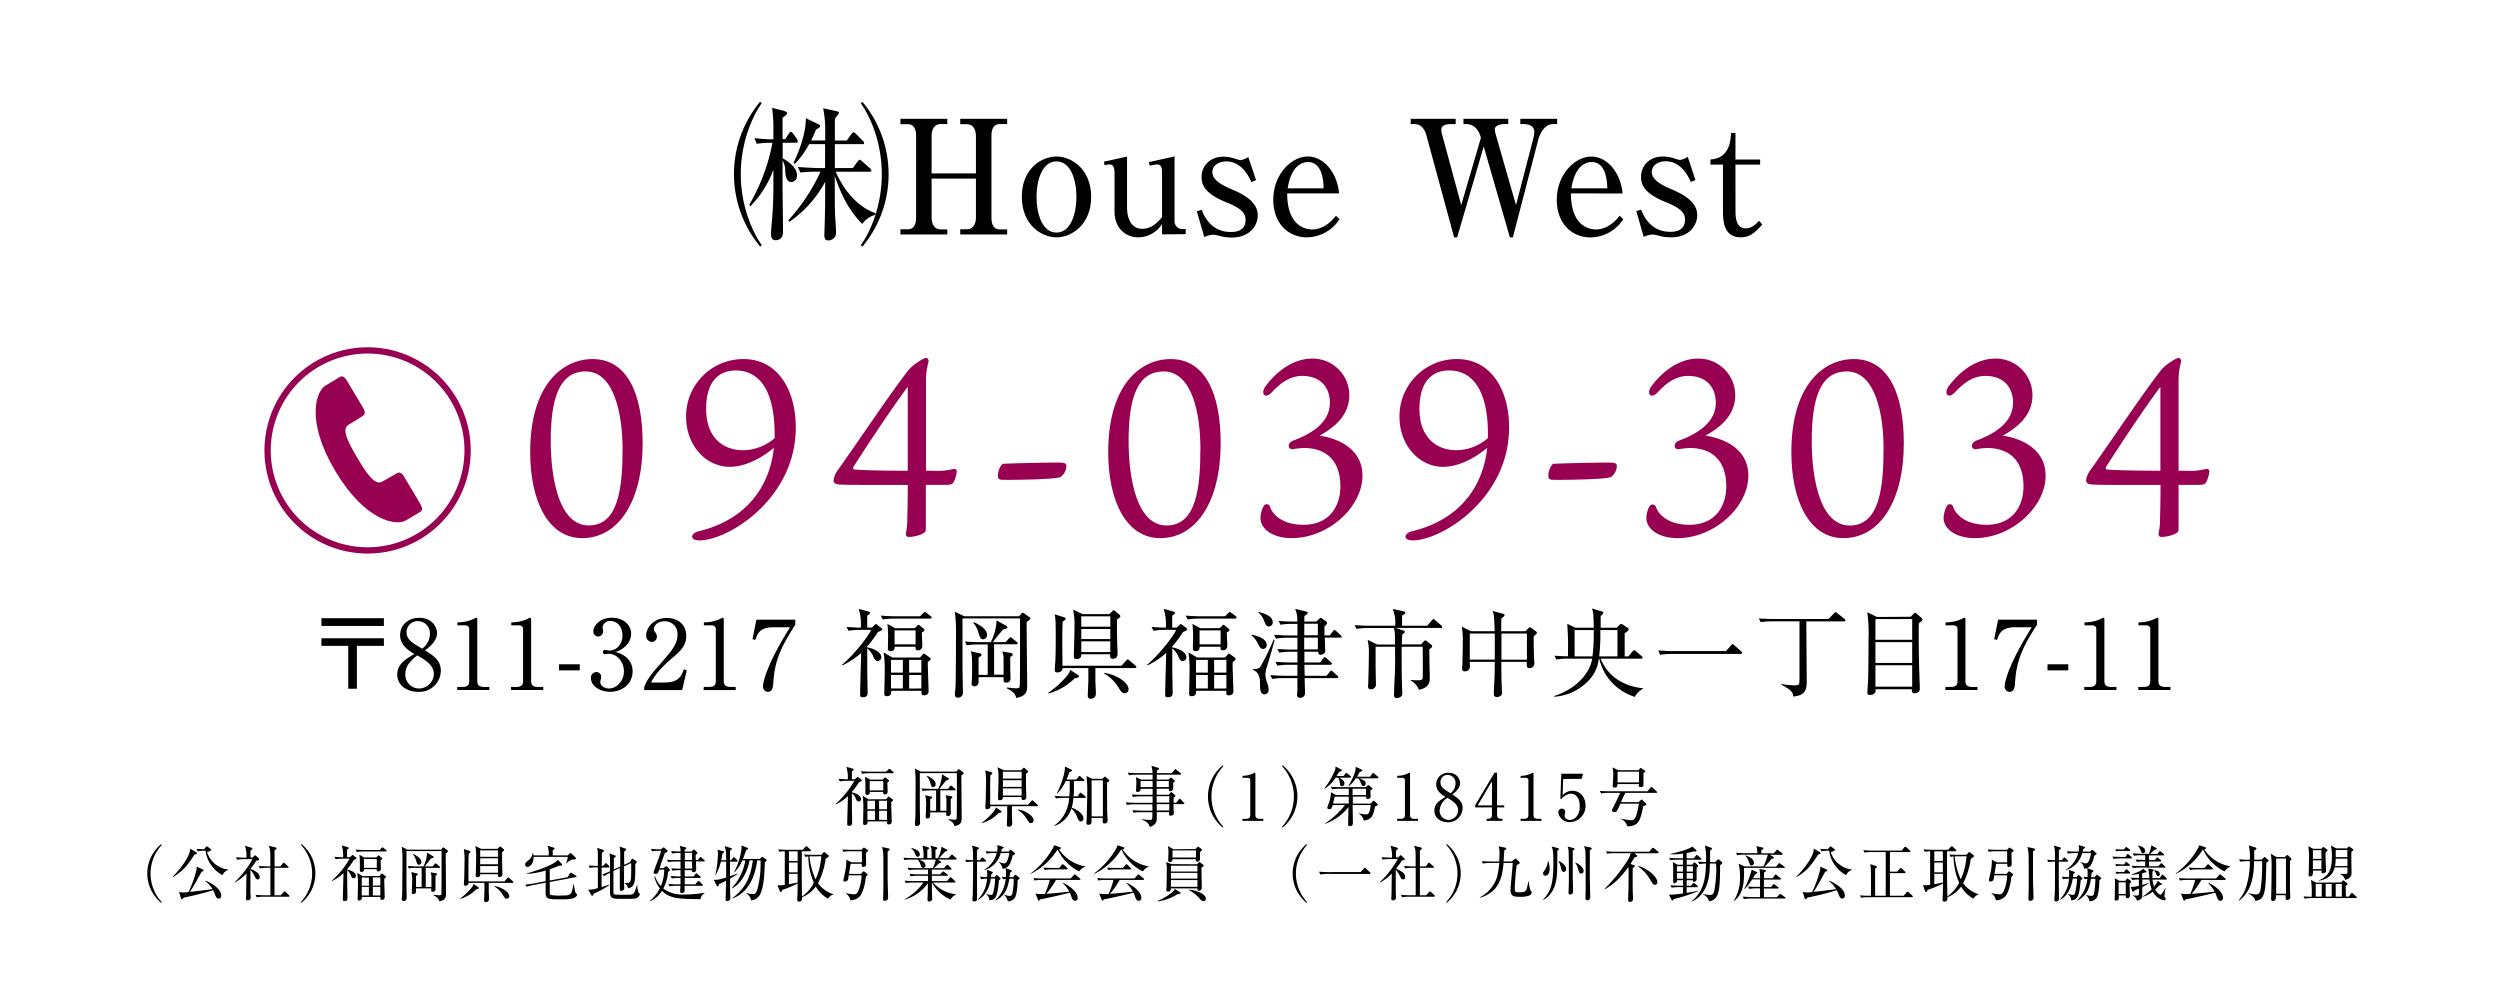 <svg xmlns="http://www.w3.org/2000/svg" width="700" height="278.25" viewBox="0 0 700 278.25"><defs><style>.cls-1{fill:#980051;}.cls-2{fill:none;stroke:#980051;stroke-miterlimit:10;stroke-width:1.76px;}</style></defs><title>renrakusaki</title><g id="レイヤー_2" data-name="レイヤー 2"><path d="M212.82,69a31.7,31.7,0,0,1,0-40.5l.49.36a27.21,27.21,0,0,0-2.21,3.76,37.19,37.19,0,0,0,0,32.26,27.1,27.1,0,0,0,2.21,3.77Zm3.73-33.76a44.23,44.23,0,0,0-.36-5.05l2.93.75c.48.13,1.24.35,1.24.71,0,.53-.67.84-1.24,1.33v6h.75l.93-1.46c.13-.22.4-.62.62-.62s.62.45.71.58l1,1.42a1.86,1.86,0,0,1,.23.7c0,.32-.18.36-.36.36h-3.85v4.34c1.33.8,4,2.44,4,4.79a1.73,1.73,0,0,1-1.6,1.9c-1.41,0-1.64-2-1.68-3a5.86,5.86,0,0,0-.75-3.06v7.89c0,1.72.13,10,.13,11.91,0,.58,0,2.53-2.13,2.53-1.24,0-1.24-1.37-1.24-1.86,0-.84.4-5,.44-5.94.14-2.17.23-4.3.23-7.57V47.54a28.69,28.69,0,0,1-6.43,10.19l-.35-.35A54.3,54.3,0,0,0,216.28,40a23,23,0,0,0-4.39.27l-.66-1.6c1.77.22,3.9.35,4.52.35h.8ZM245,60.17a6.91,6.91,0,0,0-3.59,2.53c-4.08-4.21-6-8.6-7.67-13.39V54.5c0,1.55,0,3.19.05,4.78,0,.8.31,4.75.31,5.63a2.16,2.16,0,0,1-2.17,2.4c-.71,0-1.11-.36-1.11-1.47,0-.66.13-3.81.13-4.52.09-2.88.09-4.65.09-6.2V50.91A31.63,31.63,0,0,1,221,62.12l-.26-.44a52.9,52.9,0,0,0,9-13.61,49.38,49.38,0,0,0-5.63.23l-.71-1.56c1.33.14,4.92.32,5.76.32h1.86v-6.7h-4.47a24.59,24.59,0,0,1-4,5.54l-.35-.31c.44-1,3.41-6.91,3.45-12.49l3.55,1.72c.18,0,.44.23.44.45,0,.49-.53.57-1.19,1.06-.45,1.15-.93,2.22-1.33,3h3.94V35.67a31,31,0,0,0-.58-5.36l3.82.84c.31.09.62.22.62.44s-.54.84-1.16,1.64v6.12h3.33l1.28-1.78c.18-.22.4-.53.62-.53s.62.36.71.49l1.77,1.77c.23.22.49.53.49.71a.32.32,0,0,1-.35.35h-7.85v6.7h5.05l1.33-1.87c.14-.13.4-.48.54-.48s.53.31.7.44l2.26,2a1.09,1.09,0,0,1,.36.62c0,.31-.31.31-.44.31H234c4.17,9.53,10.68,11.48,11.12,11.57Zm-3.5-31.64a31.7,31.7,0,0,1,0,40.5l-.49-.35a28.71,28.71,0,0,0,2.22-3.77,37.28,37.28,0,0,0,0-32.26,28.84,28.84,0,0,0-2.22-3.76Z"/><path d="M273.26,38c0-1.82-.88-3.23-2.52-3.23h-1.87V33.27H282v1.47h-2.08c-1.86,0-2.31,1.64-2.31,3.23V61c0,1.37.31,3.23,2.31,3.23H282v1.42H268.87V64.2h1.87c1.64,0,2.52-1.41,2.52-3.23V50H260.85V61c0,1.73.8,3.23,2.49,3.23h1.9v1.42H252.12V64.2h2.09c1.81,0,2.3-1.64,2.3-3.23V38c0-1.33-.35-3.23-2.3-3.23h-2.09V33.27h13.12v1.47h-1.9c-1.6,0-2.49,1.33-2.49,3.23V48.56h12.41Z"/><path d="M305.52,55.12c0,7.93-5.63,11.34-9.71,11.34s-9.7-3.41-9.7-11.34,5.54-11.3,9.7-11.3S305.52,47.28,305.52,55.12Zm-15.29,0c0,4.56,1.51,10,5.58,10s5.59-5.45,5.59-10-1.51-9.93-5.59-9.93S290.23,50.64,290.23,55.12Z"/><path d="M325.37,65.62V62.74a8,8,0,0,1-6.56,3.72c-3.77,0-6.74-2.7-6.74-7.22V48.61c0-1.55-.26-2.57-1.41-2.57a5.93,5.93,0,0,0-1.38.22l-.17-1,6.46-1.42V57.91c0,3.72,1.42,6.16,4.26,6.16s4.61-2.17,5.54-3.28V48.21c0-1.38-.36-2.17-1.38-2.17a16.46,16.46,0,0,0-2.08.35l-.22-1,7.18-1.6v18a2.18,2.18,0,0,0,2,2.35H332v1.42Z"/><path d="M351.69,50.42,350.4,51c-.66-1.37-2.61-5.8-7.09-5.8-1.51,0-3.85.75-3.85,3.06,0,2,2.43,3.5,5.4,4.74,4,1.64,7.31,3.85,7.31,7.27,0,2.92-2.26,6.24-7.31,6.24a12.57,12.57,0,0,1-2.61-.26,22.61,22.61,0,0,0-2.35-.53,6.37,6.37,0,0,0-2.7.66l-2.09-7.22,1.38-.4c.57,1.46,2.43,6.2,8.15,6.2,2.13,0,4.12-.71,4.12-3.41,0-1.51-.62-3-5.32-4.87-5.76-2.31-7-4.66-7-7.09,0-3.33,2.57-5.72,6.07-5.72a10.66,10.66,0,0,1,3.5.62,9.54,9.54,0,0,0,1.29.36,5.34,5.34,0,0,0,2.21-.89Z"/><path d="M360.41,54.15c0,9.48,5.54,10.1,7,10.1.54,0,3.73,0,6.65-3.86l1,1A11.08,11.08,0,0,1,366,66.46c-5.36,0-9.48-4-9.48-10.5,0-7.18,5.1-12.14,9.66-12.14,4.39,0,8.2,4.39,8.77,10.33Zm10.19-1.42c0-1.55-.22-7.36-4.34-7.36-.66,0-4.56,0-5.71,7.36Z"/><path d="M414.65,38.59c-1-3.85-3.64-3.85-4.12-3.85h-.76V33.27h12.54v1.47H421.2c-1.1,0-2.65.4-2.65,1.46a6.77,6.77,0,0,0,.31,1.64l5.62,19.58,4.88-18.78a9,9,0,0,0,.26-1.69c0-2.21-2.65-2.21-3-2.21h-.93V33.27H436v1.47h-1.1c-2.53,0-3.81,2.92-4.21,4.47L423.6,66.46h-.84L415.44,41,408,66.46h-.85L399.45,38.1c-.8-3-2.35-3.36-3.59-3.36H395V33.27h12.59v1.47h-1.11c-1.6,0-2.92.35-2.92,1.59a5.23,5.23,0,0,0,.26,1.46l5.32,19.63Z"/><path d="M439.86,54.15c0,9.48,5.54,10.1,7,10.1.53,0,3.72,0,6.65-3.86l1,1a11.06,11.06,0,0,1-9.12,5.09c-5.37,0-9.49-4-9.49-10.5,0-7.18,5.1-12.14,9.66-12.14,4.39,0,8.2,4.39,8.78,10.33Zm10.19-1.42c-.05-1.55-.22-7.36-4.34-7.36-.67,0-4.57,0-5.72,7.36Z"/><path d="M474.73,50.42l-1.29.53c-.66-1.37-2.61-5.8-7.09-5.8-1.5,0-3.85.75-3.85,3.06,0,2,2.44,3.5,5.4,4.74,4,1.64,7.32,3.85,7.32,7.27,0,2.92-2.26,6.24-7.32,6.24a12.57,12.57,0,0,1-2.61-.26,21.51,21.51,0,0,0-2.35-.53,6.37,6.37,0,0,0-2.7.66l-2.08-7.22,1.37-.4c.58,1.46,2.44,6.2,8.15,6.2,2.13,0,4.12-.71,4.12-3.41,0-1.51-.62-3-5.31-4.87-5.76-2.31-7-4.66-7-7.09,0-3.33,2.58-5.72,6.08-5.72a10.74,10.74,0,0,1,3.5.62,9.44,9.44,0,0,0,1.28.36,5.41,5.41,0,0,0,2.22-.89Z"/><path d="M485.94,59.28c0,1.87.26,4.66,2.88,4.66,1.77,0,2.92-1.29,3.72-2.13l.89,1.06c-2.4,2.75-3.9,3.59-6,3.59-4.78,0-5-4.56-5-7.26V46.08h-3.5V44.66c5.45-.31,5.67-5.54,5.76-7.44h1.24v7.44h6.91v1.42h-6.91Z"/><path d="M90,175.26V173.1h17.49v2.16Zm9.93,5.58v12H97.51v-12H90v-2.13h17.49v2.13Z"/><path d="M123.43,187.78a6,6,0,0,1-6.37,5.94c-3.08,0-5.83-1.78-5.83-4.86,0-2.91,2.32-4.29,4.8-5.75-1.43-.84-4-2.35-4-5.29,0-2.67,2.1-4.83,5.4-4.83,3.69,0,4.94,2.75,4.94,4.26,0,2.3-2.22,4-3.38,4.84C121.51,183.65,123.43,185,123.43,187.78Zm-9.94,1a3.88,3.88,0,0,0,3.89,4,4.2,4.2,0,0,0,4.1-4.07c0-2.57-2.67-4.08-4.64-5.19C115.62,184.46,113.49,186.11,113.49,188.78Zm6.89-11.23a3.41,3.41,0,0,0-3.35-3.64,3.11,3.11,0,0,0-3.19,3.21c0,1.89,1.54,2.83,4.35,4.51A5.16,5.16,0,0,0,120.38,177.55Z"/><path d="M128,192.34h1.49c1.4,0,1.89-.54,1.89-1.64V176.09c0-.83-.78-1-1.3-1h-2v-.84h.49a10.42,10.42,0,0,0,4.4-1.13c.19-.11.27-.16.38-.16s.29.16.29.38V190.7c0,1.16.57,1.64,1.89,1.64h1.49v.87h-9Z"/><path d="M143.08,192.34h1.49c1.4,0,1.89-.54,1.89-1.64V176.09c0-.83-.78-1-1.3-1h-2v-.84h.49a10.42,10.42,0,0,0,4.4-1.13c.19-.11.27-.16.38-.16s.29.16.29.38V190.7c0,1.16.57,1.64,1.89,1.64h1.49v.87h-9Z"/><path d="M162.33,187.7h-5.8V186h5.8Z"/><path d="M175.29,184a5,5,0,0,1,1.84,4c0,3.32-2.73,5.7-6.29,5.7-2.92,0-5.37-1.65-5.37-3.81a1.55,1.55,0,0,1,1.54-1.72,1.32,1.32,0,0,1,1.32,1.35,2.26,2.26,0,0,1-.16.86,1.76,1.76,0,0,0-.08.62c0,1,1.16,1.78,2.43,1.78,2.07,0,4.18-2.05,4.18-4.78s-2-4.94-4.21-4.94c-.16,0-.92.11-1.08.11a.53.53,0,0,1-.6-.56.62.62,0,0,1,.63-.63c.16,0,1,.17,1.16.17,2.26,0,3.69-2,3.69-4.21s-1.26-4.05-3.4-4.05a2,2,0,0,0-2.18,1.81,1.89,1.89,0,0,0,.08.4,2.89,2.89,0,0,1,.08.65,1.43,1.43,0,0,1-1.38,1.48,1.4,1.4,0,0,1-1.35-1.48c0-1.49,1.73-3.78,5.18-3.78s5.4,2.16,5.4,4.53a4.66,4.66,0,0,1-1,2.76,6.45,6.45,0,0,1-3.42,2.29A7.22,7.22,0,0,1,175.29,184Z"/><path d="M191,193.21H180.37v-.73c.54-1.7,1.81-3.59,4-6,4-4.59,5.32-6.13,5.32-8.83a3.47,3.47,0,0,0-3.59-3.69c-1.89,0-3,1.13-3,2.1a1.51,1.51,0,0,0,.27.84,2.35,2.35,0,0,1,.57,1.35,1.5,1.5,0,0,1-1.46,1.51,1.71,1.71,0,0,1-1.54-1.89c0-2,1.92-4.83,5.81-4.83,3.34,0,5.4,2.1,5.4,5,0,2.73-1.57,4.21-4,6.29-.92.76-4.48,3.8-5.83,6.77H186c3.78,0,4.67-1.45,5.48-3.69l.81.29Z"/><path d="M197.06,192.34h1.48c1.41,0,1.89-.54,1.89-1.64V176.09c0-.83-.78-1-1.29-1h-2.06v-.84h.49a10.37,10.37,0,0,0,4.4-1.13c.19-.11.27-.16.38-.16s.3.16.3.38V190.7c0,1.16.56,1.64,1.88,1.64H206v.87h-9Z"/><path d="M222.68,173.5v1.43c-4.29,6.62-5.81,10.37-6.16,16.39-.05.7-.13,2.4-1.51,2.4a1.43,1.43,0,0,1-1.37-1.49c0-1.91,1.89-7.58,7.58-16.6H216.6c-3.91,0-4.5,1.81-5.1,3.54l-.81-.19,1.11-5.48Z"/><path d="M244.09,175.72l.76-.68c.13-.13.32-.32.43-.32a1.18,1.18,0,0,1,.4.27l1,.78c.14.11.33.27.33.46s-.3.4-1.19.73a33.93,33.93,0,0,1-3.05,4.1v.19c1.94.35,4,1.35,4,2.83a1.06,1.06,0,0,1-1,1c-.48,0-.81-.27-1.16-1.05a6.08,6.08,0,0,0-1.78-2.49v6.32c0,.4.11,5.78.11,6,0,.9-.3,1.38-1.38,1.38-.73,0-.73-.4-.73-.78,0-1.65.25-9.8.3-11.66a21.06,21.06,0,0,1-5.26,3.51l-.11-.17c3.1-2.59,7.1-7.5,8.15-9.77h-3.18a18.88,18.88,0,0,0-3.16.25l-.54-1.08c1.13.1,2.78.19,4,.19a14.43,14.43,0,0,0-.59-5.24l2.73.75c.13,0,.43.14.43.38s-.24.43-.78.76c0,.46,0,2.67,0,3.35Zm13.52-3.16.89-.87c.11-.08.35-.35.44-.35s.32.16.51.3l1.13.86c.16.14.3.27.3.41s-.24.3-.43.3H250.32a18.33,18.33,0,0,0-3.15.24l-.54-1.08c2,.16,3.67.19,4.15.19Zm0,11.55.75-.84c.11-.13.24-.27.35-.27a.9.9,0,0,1,.38.22l1.24.89a.56.56,0,0,1,.27.41c0,.16-.24.4-.81.83a7.43,7.43,0,0,0,0,.78c0,1,.21,6.4.21,7.51,0,.7-.62,1.05-1.29,1.05s-.73-.32-.68-1.27h-8.47c0,1-.3,1.51-1.27,1.51-.68,0-.68-.4-.68-.64,0-.95.11-5.08.11-5.91a36.64,36.64,0,0,0-.29-5.7l2.45,1.43Zm-1.46-8.23.65-.65c.13-.14.27-.3.37-.3s.22.11.33.19l1.1.89a.62.62,0,0,1,.27.43c0,.19-.24.38-.75.65,0,.62.13,3.3.13,3.84a1.15,1.15,0,0,1-1.27,1.16c-.64,0-.64-.38-.64-1h-5.83c0,.43,0,1.24-1.14,1.24-.54,0-.75-.24-.75-.94,0-.35.05-2.81.05-3.35a32,32,0,0,0-.19-3.35l2.22,1.22Zm-6.67,8.88v3.56h3.32v-3.56Zm0,4.21v3.8h3.32V189Zm1-12.45v3.89h5.88v-3.89Zm7.5,11.8v-3.56h-3.42v3.56Zm0,4.45V189h-3.42v3.8Z"/><path d="M287.47,174.12c-.05,1,.14,15.55.14,17.52,0,1.73,0,3.21-3.05,3.78-.38-1.48-1.35-2-2.73-2.73l0-.18c.54.05,2.19.21,2.67.21.68,0,.89-.11,1-.43s.11-8.37.11-9.45c0-.86,0-8.91,0-9.69H269.5c0,1,0,11.5,0,13.39,0,1.16.11,6.29.11,7.31a1.34,1.34,0,0,1-1.46,1.49c-.4,0-.78-.14-.78-1,0-.37.19-2.08.19-2.4.08-1.83.11-11.85.11-13.66a50.7,50.7,0,0,0-.3-7l2.59,1.27h15.39l.7-.78a.43.43,0,0,1,.35-.22.77.77,0,0,1,.32.17l1.46,1.05c.19.13.32.22.32.43S288.37,173.53,287.47,174.12Zm-2.91,6.27h-6.21v8.52H281c0-3.13,0-3.56,0-4.72a4.91,4.91,0,0,0-.4-1.78l2.37.4c.25.06.57.14.57.46s-.11.35-.67.68c0,.43,0,2.48,0,3s.08,2.51.08,3a1.12,1.12,0,0,1-1.25,1.18c-.75,0-.72-.37-.7-1.51h-7c0,.19,0,1.06,0,1.24a1.15,1.15,0,0,1-1.19,1.3.7.7,0,0,1-.76-.76c0-.29.14-1.16.14-3.91,0-3.83-.08-4.1-.35-5.13l2.51.6c.21,0,.46.1.46.37s0,.27-.81.76v4.88h2.56v-8.52h-2.7a18.67,18.67,0,0,0-3.16.24l-.54-1.08c2.16.19,3.73.19,4.16.19h3.1a14.74,14.74,0,0,0,1.62-6.1l2.76,1.56c.1.06.27.16.27.35,0,.35-.41.46-1.16.6-.73.81-2,2.37-2.92,3.59h3.59l.92-1.05c.16-.17.3-.33.4-.33a1.13,1.13,0,0,1,.52.27l1.26,1.05a.55.55,0,0,1,.27.41C285,180.36,284.69,180.39,284.56,180.39ZM275.25,179c-.68,0-.87-.57-1.24-1.7a7.37,7.37,0,0,0-1.49-2.92l.14-.16c.35.13,3.72,1.54,3.72,3.56A1.17,1.17,0,0,1,275.25,179Z"/><path d="M300.92,189.91a16.4,16.4,0,0,1-7.39,4.27l-.06-.16a26.84,26.84,0,0,0,4.65-4.05c1.27-1.41,1.4-1.84,1.51-2.43l2.13,1.4c.22.14.35.27.35.46S301.57,189.89,300.92,189.91Zm16.79-2.86h-11c0,.51,0,1.76,0,3.38,0,1.08.14,2.78.14,3.86a1.36,1.36,0,0,1-1.49,1.35c-.48,0-.78-.19-.78-.84s.16-3.67.16-4.29c0-1.92,0-2.95,0-3.46H297.5c0,1.24-1.38,1.24-1.49,1.24-.59,0-.67-.4-.67-.75s.16-2.51.19-3c.05-2,.08-3.72.08-5.83,0-5.26-.11-5.8-.3-6.69l2.54.78c.27.08.54.16.54.41s-.35.51-.84.83c-.08,1.73-.11,3.51-.11,5.24,0,.78.06,6.15.06,7.12H314l1.32-1.43c.17-.19.27-.32.46-.32s.35.19.46.27l1.68,1.43a.61.61,0,0,1,.27.43C318.15,187,317.9,187.05,317.71,187.05Zm-4.94-13.6c0,1.11-.1,3.32.14,9,0,.08,0,.7,0,.75a1.2,1.2,0,0,1-1.33,1.24c-.78,0-.75-.51-.75-1.24h-8.07c0,.41,0,1.33-1.35,1.33-.7,0-.73-.36-.73-.65,0-.11,0-.46,0-.57,0-.62.18-5.43.18-8.23a18.38,18.38,0,0,0-.4-4.4l2.67,1.27h7.51l.78-.76c.19-.19.27-.3.46-.3s.32.17.4.25l1.11.91a.72.72,0,0,1,.3.49C313.75,172.8,313.13,173.21,312.77,173.45Zm-1.88-.87h-8.13v2.89h8.13Zm0,3.54h-8.13v2.81h8.13Zm0,3.46h-8.13v3h8.13Zm4,14.54c-.7,0-1-.48-1.73-1.64a11.13,11.13,0,0,0-4-3.89l.09-.19C313,189,316,191.26,316,193A1.11,1.11,0,0,1,314.88,194.12Z"/><path d="M329.46,175.72l.76-.68c.13-.13.32-.32.43-.32a1.21,1.21,0,0,1,.41.27l1.05.78c.13.11.32.27.32.46s-.29.4-1.18.73a33.22,33.22,0,0,1-3.06,4.1v.19c1.95.35,4,1.35,4,2.83a1.05,1.05,0,0,1-1,1c-.49,0-.81-.27-1.16-1.05a6.11,6.11,0,0,0-1.79-2.49v6.32c0,.4.11,5.78.11,6,0,.9-.29,1.38-1.37,1.38-.73,0-.73-.4-.73-.78,0-1.65.24-9.8.29-11.66a20.7,20.7,0,0,1-5.26,3.51l-.11-.17c3.11-2.59,7.1-7.5,8.16-9.77h-3.19a18.88,18.88,0,0,0-3.16.25l-.54-1.08c1.14.1,2.78.19,4,.19a14.92,14.92,0,0,0-.59-5.24l2.72.75c.14,0,.43.14.43.38s-.24.43-.78.76c0,.46,0,2.67,0,3.35ZM343,172.56l.89-.87c.11-.08.35-.35.43-.35s.32.16.51.3l1.14.86c.16.14.29.27.29.41s-.24.3-.43.3H335.7a18.49,18.49,0,0,0-3.16.24l-.54-1.08c2,.16,3.67.19,4.16.19Zm0,11.55.76-.84c.1-.13.24-.27.35-.27a.88.88,0,0,1,.37.22l1.25.89a.59.59,0,0,1,.27.41c0,.16-.25.4-.81.83a7.59,7.59,0,0,0-.06.78c0,1,.22,6.4.22,7.51,0,.7-.62,1.05-1.3,1.05s-.73-.32-.67-1.27h-8.48c.06,1-.29,1.51-1.27,1.51-.67,0-.67-.4-.67-.64,0-.95.11-5.08.11-5.91a35.43,35.43,0,0,0-.3-5.7l2.46,1.43Zm-1.46-8.23.65-.65c.14-.14.27-.3.38-.3s.21.11.32.19L344,176a.65.65,0,0,1,.27.43c0,.19-.24.38-.76.65,0,.62.14,3.3.14,3.84a1.16,1.16,0,0,1-1.27,1.16c-.65,0-.65-.38-.65-1h-5.83c0,.43,0,1.24-1.13,1.24-.54,0-.76-.24-.76-.94,0-.35.06-2.81.06-3.35,0-1-.09-2.43-.19-3.35l2.21,1.22Zm-6.66,8.88v3.56h3.32v-3.56Zm0,4.21v3.8h3.32V189Zm1-12.45v3.89h5.89v-3.89Zm7.51,11.8v-3.56h-3.43v3.56Zm0,4.45V189h-3.43v3.8Z"/><path d="M353.66,181.71c-.6,0-.92-.52-1.22-1.06a7.57,7.57,0,0,0-2.05-2.78l0-.16c.83.14,4.29.87,4.29,2.86A1.06,1.06,0,0,1,353.66,181.71Zm1.1,4.94a7.3,7.3,0,0,0-.45,2.21,6.88,6.88,0,0,0,.56,2.43,6.18,6.18,0,0,1,.33,1.81,1.18,1.18,0,0,1-1.14,1.32c-1.13,0-1.24-1.43-1.24-2.19,0-2,0-3.88-2.08-4.72v-.19a2.64,2.64,0,0,0,2.08-.48,74.35,74.35,0,0,0,3.83-7.78l.25.11C356.19,181.87,355.82,183.11,354.76,186.65Zm.54-11.26c-.7,0-.83-.35-1.32-1.46a5,5,0,0,0-1.62-2.4l.06-.19c1.4.38,3.94,1.11,3.94,2.84A1.07,1.07,0,0,1,355.3,175.39Zm20,3.13h-4.37c0,.3.13,3.38.13,3.48a1.22,1.22,0,0,1-.19.84,1.92,1.92,0,0,1-1.13.51c-.57,0-.65-.45-.65-.86h-3.86l0,3h4.45l.78-1.1c.14-.19.27-.35.44-.35a1,1,0,0,1,.51.29l1.27,1.11c.1.11.27.24.27.4s-.27.3-.41.3h-7.31l.08,3.08h6.12l.9-1.11c.16-.19.27-.32.43-.32s.32.16.48.29l1.22,1.09c.11.1.27.24.27.4s-.27.3-.43.3h-9c0,.59.1,3.45.1,4.1a1.27,1.27,0,0,1-1.43,1.4.74.74,0,0,1-.81-.75c0-.27.11-.95.11-1.49,0-1.08,0-2.43,0-3.26h-3.89a18.67,18.67,0,0,0-3.16.24l-.54-1.08c2.14.16,3.67.19,4.13.19h3.46l0-3.08h-2.43a19.26,19.26,0,0,0-3.18.24l-.54-1.08c2.16.17,3.72.19,4.16.19h2v-3h-1.92a22.1,22.1,0,0,0-3.18.24l-.54-1c.68,0,2.32.16,4.16.16h1.48v-3.32h-2.83a19,19,0,0,0-3.19.25l-.51-1.08c2.1.16,3.67.18,4.13.18h2.4c0-.72,0-2.13,0-3.23h-1.54a16.9,16.9,0,0,0-3.19.24l-.54-1.08c1.38.11,2.78.19,4.16.19h1.08a8,8,0,0,0-.62-3.56l3,.72c.32.08.54.19.54.41s-.19.43-.95.86c0,.35,0,1.38,0,1.57h3.34l.92-.87c.11-.08.22-.18.33-.18a1,1,0,0,1,.37.18l1,.71c.26.19.4.37.4.59s-.22.51-.73.92c0,.89,0,1.67,0,2.53h1.46l.91-1.16c.14-.16.3-.37.44-.37a1,1,0,0,1,.48.32l1.27,1.16a.55.55,0,0,1,.24.41C375.68,178.5,375.44,178.52,375.28,178.52ZM369,174.64h-3.8l0,3.23H369Zm0,3.88h-3.83v3.32H369Z"/><path d="M403.47,175.82H390.75l2.24.73c.16.06.35.16.35.35s-.19.41-.73.79c0,.43-.08,1.83-.13,2.75h5.4l.78-.84c.22-.21.3-.29.43-.29a.84.84,0,0,1,.49.27l1.08.86c.21.16.35.32.35.49,0,.35-.51.67-.81.89,0,1.26.13,6.93.13,8.09,0,.79,0,2.65-3.05,3.22a4.93,4.93,0,0,0-2.26-2.57v-.19a13.33,13.33,0,0,0,1.78.11c.92,0,1.46-.11,1.54-.51s.05-7.34,0-8.88h-5.88c0,3,0,8.36.11,11.17,0,.3.08,1.62.08,1.89,0,1.24-1.43,1.32-1.54,1.32a.7.7,0,0,1-.78-.81c0-2.26.27-5.91.29-8.17s0-3.11,0-5.4h-5.45c0,.86,0,4.61,0,5.4s.09,4.34.09,5.07a1.32,1.32,0,0,1-1.43,1.43c-.63,0-.76-.32-.76-.67a5.09,5.09,0,0,1,0-.54c.08-1.16.21-6.13.21-8.64a16.12,16.12,0,0,0-.35-4l2.67,1.32h5c0-3.08,0-3.43-.32-4.62h-7.26a18.72,18.72,0,0,0-3.19.25l-.54-1.06c1.81.14,3.65.17,4.16.17h7.21a10.4,10.4,0,0,0-.7-4.7l3,.65c.24.05.51.13.51.4s0,.3-.89.81c0,.46,0,2.43,0,2.84h7.05l1.3-1.52c.19-.24.29-.32.43-.32a.74.74,0,0,1,.48.27l1.73,1.51c.16.14.27.24.27.43S403.65,175.82,403.47,175.82Z"/><path d="M429.44,178.15c-.05,2.34.08,5.53.08,5.83s.11,1.62.11,1.88a1.32,1.32,0,0,1-1.46,1.19c-.7,0-.7-.46-.67-1.73h-7.13c0,.57,0,4.65.16,7.75,0,.27.06.76.06.78a1,1,0,0,1-.25.81,1.66,1.66,0,0,1-1.21.52c-.86,0-.86-.7-.86-1,0-.11,0-.57,0-.7.25-4.08.25-5.32.25-8.16h-7c0,.22.06,1.08.06,1.27a1.32,1.32,0,0,1-1.41,1.38c-.78,0-.78-.57-.78-.89s.08-1,.08-1.32c.05-1.54.11-3.89.11-5.75a25.46,25.46,0,0,0-.27-4.54l2.56,1.27h6.62c-.09-4.24-.17-4.61-.57-5.69l2.91.81c.22,0,.44.18.44.37s-.22.46-.87.89c-.05.57-.05,3.11-.08,3.62h6.83l.81-.86a.67.67,0,0,1,.38-.22.74.74,0,0,1,.48.19l1.16.86c.17.11.36.27.36.46S430,177.69,429.44,178.15Zm-10.9-.76h-7v7.29h7c0-.65,0-4.86,0-5.21S418.56,178,418.54,177.39Zm9,0h-7.13c0,.48,0,1.62,0,2.32s0,4.18,0,5h7.13Z"/><path d="M457.74,195.12a15.17,15.17,0,0,1-5.94-3.53,14.36,14.36,0,0,1-4-7.16h-.11c-.24,1.65-.84,5.38-5.78,8.48a13.81,13.81,0,0,1-6.75,2.16l0-.19c5.45-1.7,9.9-5.8,10.66-10.45h-6.86a16.3,16.3,0,0,0-3.18.25l-.52-1.08c.76.05,1.73.13,3.76.16a86.91,86.91,0,0,0-.19-9.1l2.29,1.11h5.13c0-.86-.08-3.46-.16-4.1,0-.22-.3-1.14-.33-1.3l2.76.84c.3.08.4.19.4.43s-.4.59-.73.81c0,.51,0,2.86,0,3.32h4.48l.73-.73c.24-.24.4-.35.54-.35s.29.08.64.32l1.17.79c.18.13.29.27.29.4s-.08.43-1.13,1.11c0,.84,0,2.48,0,3.34,0,.44,0,1.65,0,3.14h1.06l1.16-1.43c.16-.22.29-.3.43-.3a.84.84,0,0,1,.51.27l1.59,1.4a.59.59,0,0,1,.28.46c0,.16-.14.24-.41.24H448.18c3,7.35,10.26,8.1,11.88,8.29l0,.11A5.87,5.87,0,0,0,457.74,195.12Zm-16.85-18.7v7.37h5a50.52,50.52,0,0,0,.35-7.37Zm12,0h-4.8a54.86,54.86,0,0,1-.32,7.37h5.12Z"/><path d="M483.28,182.3l1.43-1.62c.16-.19.24-.32.43-.32s.3.16.46.29l1.94,1.76c.14.13.27.24.27.4s-.24.3-.4.3H468a19.72,19.72,0,0,0-3.18.24l-.51-1.24c2,.19,4,.19,4.13.19Z"/><path d="M516.3,174H505.77c0,.76.11,15.58.11,16.39,0,2.32,0,4.26-3.75,4.64-.14-1.13-.33-1.67-3.35-3.32l.05-.19a25.83,25.83,0,0,0,3.6.38c.83,0,1.24-.11,1.35-.54a15.19,15.19,0,0,0,.08-2c0-2.43,0-13.17,0-15.39h-7.67a18.61,18.61,0,0,0-3.19.24l-.54-1.05c1.68.11,3.35.16,4.16.16H512l1.51-1.59c.11-.11.27-.32.43-.32a.9.9,0,0,1,.49.27l2,1.59a.58.58,0,0,1,.27.43C516.7,174,516.46,174,516.3,174Z"/><path d="M535,172.69l.76-.78c.16-.19.3-.32.46-.32a.85.85,0,0,1,.48.27L538,173c.24.22.29.35.29.49,0,.32-.38.57-1,1-.05,1.21-.05,1.67-.05,2.86,0,6.53.13,10,.3,15,0,0,0,.46,0,.57,0,1.13-1.4,1.21-1.51,1.21-.78,0-.73-.67-.7-1.13H525.13c.06.54.06.7-.1.94a1.81,1.81,0,0,1-1.44.65c-.7,0-.72-.38-.72-.7,0-.52.16-2.67.18-3.11.11-2.59.14-9.15.14-11.85a43.65,43.65,0,0,0-.35-7.5l2.7,1.32Zm-9.88.65v5.8h10.29v-5.8Zm0,6.45v5.83h10.29v-5.83Zm0,6.48v6h10.29v-6Z"/><path d="M544.74,192.34h1.48c1.4,0,1.89-.54,1.89-1.64V176.09c0-.83-.78-1-1.29-1h-2.06v-.84h.49a10.42,10.42,0,0,0,4.4-1.13c.19-.11.27-.16.38-.16s.29.16.29.38V190.7c0,1.16.57,1.64,1.89,1.64h1.49v.87h-9Z"/><path d="M570.36,173.5v1.43c-4.29,6.62-5.81,10.37-6.16,16.39-.05.7-.13,2.4-1.51,2.4a1.43,1.43,0,0,1-1.38-1.49c0-1.91,1.89-7.58,7.59-16.6h-4.62c-3.91,0-4.5,1.81-5.1,3.54l-.81-.19,1.11-5.48Z"/><path d="M579.11,187.7H573.3V186h5.81Z"/><path d="M583.59,192.34h1.48c1.41,0,1.89-.54,1.89-1.64V176.09c0-.83-.78-1-1.29-1h-2v-.84h.48a10.37,10.37,0,0,0,4.4-1.13c.19-.11.27-.16.38-.16s.3.16.3.38V190.7c0,1.16.56,1.64,1.89,1.64h1.48v.87h-9Z"/><path d="M598.71,192.34h1.48c1.41,0,1.89-.54,1.89-1.64V176.09c0-.83-.78-1-1.29-1h-2v-.84h.48a10.37,10.37,0,0,0,4.4-1.13c.19-.11.27-.16.38-.16s.3.16.3.38V190.7c0,1.16.56,1.64,1.89,1.64h1.48v.87h-9Z"/><path d="M239.38,218.18l.48-.45c.09-.09.21-.22.28-.22s.21.13.27.18l.68.52c.08.08.21.18.21.31s-.2.27-.77.49a21.91,21.91,0,0,1-2,2.73v.13c1.25.23,2.56.9,2.56,1.89a.69.69,0,0,1-.66.68c-.32,0-.53-.18-.75-.7a4.07,4.07,0,0,0-1.15-1.65v4.21c0,.27.07,3.85.07,4,0,.59-.2.92-.9.92-.47,0-.47-.27-.47-.53,0-1.09.16-6.53.2-7.77a13.49,13.49,0,0,1-3.41,2.34l-.07-.11a26.1,26.1,0,0,0,5.27-6.52h-2.06a12.31,12.31,0,0,0-2,.16l-.35-.72c.74.07,1.8.13,2.57.13a10.08,10.08,0,0,0-.39-3.49l1.77.5c.08,0,.28.09.28.25s-.16.29-.51.5c0,.31,0,1.79,0,2.24Zm8.74-2.11.58-.57c.07-.06.22-.24.28-.24s.21.11.33.2l.73.57a.43.43,0,0,1,.19.28c0,.18-.15.19-.28.19h-6.54a10.83,10.83,0,0,0-2,.17l-.35-.73c1.27.11,2.37.13,2.69.13Zm0,7.71.49-.56c.07-.09.16-.18.23-.18a.56.56,0,0,1,.24.14l.81.6a.4.4,0,0,1,.17.27c0,.11-.16.27-.52.55a5.11,5.11,0,0,0,0,.53c0,.65.14,4.27.14,5a.75.75,0,0,1-.84.71c-.47,0-.47-.22-.43-.85h-5.48c0,.63-.2,1-.82,1-.44,0-.44-.27-.44-.43,0-.63.07-3.39.07-3.95a24.94,24.94,0,0,0-.19-3.8l1.59,1Zm-.94-5.49.42-.44c.09-.09.17-.19.24-.19s.14.07.21.12l.72.6a.4.4,0,0,1,.17.28c0,.13-.15.26-.48.44,0,.41.08,2.19.08,2.55a.75.75,0,0,1-.82.78c-.42,0-.42-.25-.42-.69h-3.77c0,.29,0,.83-.73.83-.35,0-.49-.16-.49-.63,0-.23,0-1.87,0-2.23a22.14,22.14,0,0,0-.13-2.23l1.44.81Zm-4.31,5.92v2.38H245v-2.38Zm0,2.81v2.54H245V227Zm.65-8.3v2.59h3.8v-2.59Zm4.85,7.87v-2.38h-2.22v2.38Zm0,3V227h-2.22v2.54Z"/><path d="M269.18,217.11c0,.67.09,10.38.09,11.69,0,1.15,0,2.14-2,2.52-.24-1-.87-1.33-1.76-1.82l0-.12c.35,0,1.41.14,1.73.14s.57-.07.62-.29.07-5.58.07-6.3,0-5.94,0-6.46H257.55c0,.64,0,7.67,0,8.93,0,.77.06,4.19.06,4.88a.88.88,0,0,1-.94,1c-.26,0-.5-.09-.5-.69,0-.25.12-1.38.12-1.6.05-1.22.07-7.9.07-9.11a34.2,34.2,0,0,0-.19-4.68l1.67.84h9.95l.45-.52c.08-.09.13-.14.23-.14a.43.43,0,0,1,.21.11l.94.7c.13.09.21.14.21.29S269.75,216.72,269.18,217.11Zm-1.89,4.18h-4V227H265c0-2.09,0-2.38,0-3.15a3.25,3.25,0,0,0-.26-1.19l1.54.27c.16,0,.36.09.36.31s-.06.23-.43.45c0,.29,0,1.66,0,2s0,1.67,0,2a.73.73,0,0,1-.8.79c-.49,0-.47-.25-.46-1h-4.5c0,.13,0,.71,0,.83a.76.76,0,0,1-.77.87.46.46,0,0,1-.49-.51c0-.2.09-.77.09-2.61a10.85,10.85,0,0,0-.23-3.42l1.62.4c.14,0,.3.07.3.25s0,.18-.52.5V227h1.66v-5.69h-1.75a12.39,12.39,0,0,0-2,.16l-.35-.72c1.4.13,2.41.13,2.69.13h2a9.93,9.93,0,0,0,1.05-4.07l1.78,1.05a.26.26,0,0,1,.18.23c0,.23-.27.31-.75.4-.47.54-1.28,1.58-1.89,2.39h2.32l.6-.7c.1-.11.19-.22.26-.22a.68.68,0,0,1,.33.18l.82.7a.4.4,0,0,1,.18.28C267.56,221.27,267.38,221.29,267.29,221.29Zm-6-.9c-.44,0-.56-.38-.8-1.13a5.08,5.08,0,0,0-1-1.95l.08-.1c.23.09,2.41,1,2.41,2.37A.76.76,0,0,1,261.27,220.39Z"/><path d="M279.62,227.65a10.6,10.6,0,0,1-4.78,2.84l0-.1a18.4,18.4,0,0,0,3-2.7c.82-.94.9-1.23,1-1.63l1.38.94c.14.09.23.18.23.31S280,227.63,279.62,227.65Zm10.86-1.91h-7.14c0,.34,0,1.17,0,2.25,0,.72.08,1.86.08,2.58a.88.88,0,0,1-1,.9c-.31,0-.5-.13-.5-.56s.1-2.45.1-2.87c0-1.27,0-2,0-2.3h-4.7c0,.83-.89.83-1,.83-.38,0-.43-.27-.43-.51s.1-1.67.12-2c0-1.32.05-2.49.05-3.89a21,21,0,0,0-.19-4.47l1.64.52c.18.06.35.11.35.27s-.23.35-.54.56c-.05,1.15-.07,2.34-.07,3.49,0,.53,0,4.11,0,4.76h10.65l.86-1c.1-.12.17-.21.29-.21s.23.12.3.18l1.08,1a.39.39,0,0,1,.18.29C290.76,225.72,290.6,225.74,290.48,225.74Zm-3.2-9.07c0,.73-.07,2.21.09,6,0,.06,0,.47,0,.51a.78.78,0,0,1-.86.82c-.5,0-.48-.34-.48-.82h-5.22c0,.27,0,.88-.88.88-.45,0-.47-.24-.47-.44s0-.3,0-.37c0-.42.12-3.62.12-5.49a12.86,12.86,0,0,0-.26-2.94l1.73.85h4.85l.51-.51c.12-.12.17-.2.29-.2s.21.11.26.17l.72.61a.46.46,0,0,1,.19.32C287.91,216.23,287.51,216.5,287.28,216.67Zm-1.22-.58h-5.25V218h5.25Zm0,2.36h-5.25v1.87h5.25Zm0,2.3h-5.25v2h5.25Zm2.59,9.71c-.46,0-.65-.33-1.12-1.1a7.33,7.33,0,0,0-2.57-2.59l.06-.13c2.42.41,4.38,1.91,4.38,3.06A.74.74,0,0,1,288.65,230.46Z"/><path d="M303.7,223.42h-3.16a11.35,11.35,0,0,1-.46,2.72c1.94.72,3.29,1.92,3.29,3a.82.82,0,0,1-.72.88c-.47,0-.77-.56-1-1.08a5.78,5.78,0,0,0-1.68-2.57,7.3,7.3,0,0,1-4.8,4.91l0-.12a9.39,9.39,0,0,0,3.14-3.68,11.06,11.06,0,0,0,1.07-4.08h-1.66a12.5,12.5,0,0,0-2.06.16l-.35-.72c1.38.13,2.57.13,2.69.13h1.41c.07-.78.11-1.48.11-2.65,0-.78,0-1.3,0-1.62h-1.1a12.15,12.15,0,0,1-2.39,3.49l-.1-.09c.85-1.57,2.37-5.4,2.23-7.47l1.68.79c.17.07.31.18.31.33s-.26.3-.73.45a18.93,18.93,0,0,1-.79,2.07h2.76l.59-.76c.16-.2.2-.25.3-.25a.7.7,0,0,1,.33.2l.86.77c.09.09.17.16.17.27s-.17.2-.26.2h-2.67c0,1.83,0,3.13-.1,4.27h1.13l.49-.72c.1-.17.19-.29.3-.29s.14,0,.33.2l1,.77a.39.39,0,0,1,.17.27C304,223.4,303.79,223.42,303.7,223.42Zm6.3-4.32c-.05,1.67,0,5.47,0,7.9,0,.43.14,2.29.14,2.67a.86.86,0,0,1-.89.91c-.54,0-.52-.25-.47-1.55h-3.16c0,.22,0,1.28,0,1.39a.9.9,0,0,1-.88.52c-.54,0-.54-.32-.54-.46,0-.38.07-1,.09-1.37,0-1.16.14-5,.14-7.21a30.56,30.56,0,0,0-.23-4.64l1.59.81h2.86l.54-.49c.09-.09.14-.14.21-.14a.31.31,0,0,1,.21.13l.81.72a.41.41,0,0,1,.17.28C310.61,218.72,310.44,218.88,310,219.1Zm-1.19-.6h-3.16v10.1h3.16Z"/><path d="M331.35,225.16h-2.76c0,.08,0,.85,0,1s.09,1.33.09,1.46c0,.58-.59.77-.89.77-.49,0-.47-.3-.42-1H323.9c0,2.14,0,2.31-.12,2.68a2.58,2.58,0,0,1-1.85,1.46c-.32-1.1-1-1.55-2.2-2v-.12c.35,0,1.47.16,2.13.16.16,0,.6,0,.7-.21s.09-.37.12-1.95h-3.22a10.6,10.6,0,0,0-2.05.16l-.35-.72c1.09.09,2.17.13,2.69.13h2.93l0-1.77H317.6a11.42,11.42,0,0,0-2.06.17l-.35-.73c1.17.11,2.36.13,2.69.13h4.85v-1.8h-3.44a10.85,10.85,0,0,0-2.06.18l-.35-.72c1.22.11,2.53.11,2.69.11h3.16v-1.69h-3.37a1,1,0,0,1-.07.5.9.9,0,0,1-.77.4.39.39,0,0,1-.43-.4c0-.11.08-1.46.08-1.75a7.86,7.86,0,0,0-.12-2l1.4.67h3.28v-1.37h-4.54a11.69,11.69,0,0,0-2.06.16l-.33-.72c1.08.09,2.16.13,2.67.13h4.26a10.22,10.22,0,0,0-.33-2.07l1.85.57c.19.06.28.15.28.28s-.3.34-.61.48c0,.16,0,.47,0,.74h4.19l.71-.86c.13-.17.18-.22.27-.22s.15,0,.33.18l1.11.86c.14.11.18.18.18.27s-.16.2-.26.2h-6.55c0,.11,0,1.17,0,1.37h3.3l.39-.38c.12-.12.17-.18.24-.18s.12,0,.25.13l.73.61c.12.09.16.16.16.25s-.35.36-.47.42c0,.25,0,1.35,0,1.58a.8.8,0,0,1-.82.83c-.42,0-.4-.34-.38-.7h-3.42c0,.43,0,.55,0,1.69h3.34l.49-.54c.12-.13.17-.2.26-.2s.12,0,.3.18l.69.61a.4.4,0,0,1,.16.26c0,.09-.05.18-.51.5v1.42h.72l.7-.88c.14-.16.17-.24.26-.24s.17.06.31.2l.88.89c.12.12.15.19.15.27S331.46,225.16,331.35,225.16Zm-8.62-6.48h-3.37v1.69h3.37Zm4.54,0h-3.41v1.69h3.41Zm.14,4.25h-3.55v1.8h3.55Zm0,2.23h-3.53l0,1.77h3.51Z"/><path d="M342.37,231.72a11.24,11.24,0,0,1,0-17.43l.16.25a12.45,12.45,0,0,0,0,16.93Z"/><path d="M347.86,229.27h1c.9,0,1.22-.36,1.22-1.1v-9.74c0-.56-.51-.65-.84-.65h-1.33v-.56h.32a6.67,6.67,0,0,0,2.84-.75.55.55,0,0,1,.25-.11c.15,0,.19.11.19.25v11.56c0,.77.37,1.1,1.22,1.1h1v.58h-5.79Z"/><path d="M359.14,231.72l-.16-.25a12.48,12.48,0,0,0,0-16.93l.16-.25a11.26,11.26,0,0,1,0,17.43Z"/><path d="M378,217.75h-3c1,.63,1.43.93,1.43,1.6a.72.72,0,0,1-.66.79c-.49,0-.52-.27-.65-1.06a4.33,4.33,0,0,0-.38-1.33h-.77a10.27,10.27,0,0,1-3.07,3.11l-.07-.09a22.83,22.83,0,0,0,3-5.17,2.71,2.71,0,0,0,.1-1l1.61.87a.24.24,0,0,1,.15.23c0,.18-.26.27-.69.41-.23.35-.69,1-.77,1.17h1.95l.53-.66c.08-.11.19-.24.26-.24s.19.09.33.2l.79.67a.45.45,0,0,1,.17.27C378.27,217.71,378.11,217.75,378,217.75Zm7,8.1c-.49,2.36-.74,3.62-3.16,3.91a2.93,2.93,0,0,0-1.33-1.91l0-.11a12.32,12.32,0,0,0,2,.3c.54,0,1-.16,1.31-2.62h-5.08c0,.63.05,3.7.07,4.41,0,.09,0,.61,0,.74a.79.79,0,0,1-.86.75c-.23,0-.47-.07-.47-.54,0-.88.09-3.87.1-4.81a14.66,14.66,0,0,1-6.52,4.7l0-.14a22.61,22.61,0,0,0,5.53-5.11h-3.45c-.21.82-.3,1.15-.89,1.15-.4,0-.61-.15-.61-.43a9.58,9.58,0,0,1,.31-.94,9.54,9.54,0,0,0,.73-3.4l1.42.82h3.56c0-.16,0-1.49,0-1.78H375A11.14,11.14,0,0,0,373,221l-.35-.72c.85.07,1.83.11,2.68.11h7.07l.48-.47a.31.31,0,0,1,.19-.11.44.44,0,0,1,.24.11l.82.65a.29.29,0,0,1,.14.22c0,.16-.19.3-.56.55,0,.27.07,1.52.07,1.7,0,.61-.69.68-.82.68-.45,0-.43-.39-.42-.68h-3.75V225h5l.61-.64c.07-.08.16-.18.23-.18s.19.1.26.18l.8.75a.33.33,0,0,1,.12.22C385.72,225.54,385.44,225.63,385,225.85Zm-7.35-2.79h-3.91c-.18.55-.19.7-.49,1.92h4.4Zm8-5.13h-5.08c1.31.52,1.82.73,1.82,1.49a.63.63,0,0,1-.63.67c-.44,0-.51-.27-.79-1.07a3.39,3.39,0,0,0-.68-1.09h-.66a9.38,9.38,0,0,1-2,2.23l-.09-.07c1.1-1.91,2.11-3.82,2.06-5.39l1.69.8a.23.23,0,0,1,.16.21c0,.18-.24.31-.75.47a14.82,14.82,0,0,1-.75,1.31h3.68l.58-.84c.07-.11.15-.22.26-.22a.64.64,0,0,1,.33.18l1,.85a.37.37,0,0,1,.17.27C385.93,217.89,385.79,217.93,385.67,217.93Zm-3.16,2.91h-3.77v1.78h3.77Z"/><path d="M391.16,229.27h1c.9,0,1.22-.36,1.22-1.1v-9.74c0-.56-.51-.65-.84-.65h-1.33v-.56h.32a6.67,6.67,0,0,0,2.84-.75c.13-.07.18-.11.25-.11s.19.11.19.25v11.56c0,.77.37,1.1,1.22,1.1h1v.58h-5.79Z"/><path d="M409.52,226.23a4,4,0,0,1-4.12,4c-2,0-3.77-1.19-3.77-3.24s1.5-2.87,3.11-3.84c-.92-.56-2.6-1.57-2.6-3.53a3.24,3.24,0,0,1,3.49-3.22,3,3,0,0,1,3.19,2.84c0,1.53-1.43,2.65-2.18,3.23C408.28,223.47,409.52,224.37,409.52,226.23Zm-6.42.66a2.56,2.56,0,0,0,2.51,2.69,2.77,2.77,0,0,0,2.66-2.72c0-1.71-1.73-2.72-3-3.46A4.59,4.59,0,0,0,403.1,226.89Zm4.45-7.49a2.24,2.24,0,0,0-2.16-2.43,2,2,0,0,0-2.06,2.14c0,1.26,1,1.89,2.81,3A3.46,3.46,0,0,0,407.55,219.4Z"/><path d="M418.46,216.36h.72v9.15h2v.57h-2v2.09c0,.79.38,1.1,1.22,1.1h.28v.58h-4.43v-.58h.28c.82,0,1.22-.29,1.22-1.1v-2.09h-4.7v-.63Zm-.71,2.38-4,6.77h4Z"/><path d="M425.73,229.27h1c.91,0,1.22-.36,1.22-1.1v-9.74c0-.56-.51-.65-.84-.65h-1.33v-.56h.32a6.62,6.62,0,0,0,2.84-.75c.13-.07.18-.11.25-.11s.19.11.19.25v11.56c0,.77.37,1.1,1.22,1.1h1v.58h-5.79Z"/><path d="M437.69,218.12l-.16,4.54a3.64,3.64,0,0,1,2.71-1.24c2.51,0,3.71,2.14,3.71,4.12a4.51,4.51,0,0,1-4.31,4.65,3.17,3.17,0,0,1-3.3-2.65,1,1,0,0,1,1-1.12.87.87,0,0,1,.9.94,1.83,1.83,0,0,1-.08.54,2.41,2.41,0,0,0-.06.5c0,.78.79,1.18,1.49,1.18,1.41,0,2.74-1.39,2.74-3.8s-1.17-3.55-2.45-3.55a3.74,3.74,0,0,0-2.72,1.57l-.26-.15.26-7h6.08l-.35,1.42Z"/><path d="M463.75,222h-8.66c-.45.86-1,2.05-1.18,2.59h4.89l.62-.56a.5.5,0,0,1,.27-.14c.08,0,.19.11.27.2l.88.82a.48.48,0,0,1,.15.29c0,.24-.33.33-.87.49-.78,3.76-1.19,5.74-4.5,5.67a3,3,0,0,0-1.75-2.05l0-.11a14.9,14.9,0,0,0,2.95.47c.87,0,1.41-.6,2.06-4.65h-5.17a16.64,16.64,0,0,1-1,2.05.77.77,0,0,1-.68.31c-.29,0-.68-.16-.68-.45a.76.76,0,0,1,.11-.36c1-2.05,1.17-2.3,2.18-4.57h-3.27a11.15,11.15,0,0,0-2.06.16l-.35-.7c1.38.1,2.38.1,2.69.1h10.67l.78-1c.09-.1.18-.21.28-.21a.74.74,0,0,1,.32.18l1.08,1a.37.37,0,0,1,.17.27C464,222,463.84,222,463.75,222Zm-3.58-5.48c0,.71,0,2.49,0,3.15,0,.26,0,.74-.75.74-.56,0-.59-.27-.54-.88h-6c0,.45,0,1-.86,1a.47.47,0,0,1-.47-.47c0-.13.07-.7.07-.83,0-.63.09-1.47.09-2.36a7.68,7.68,0,0,0-.21-2l1.62.79h5.66l.35-.43c.07-.09.17-.2.24-.2a.74.74,0,0,1,.28.14l.84.53a.42.42,0,0,1,.19.3C460.66,216.07,460.54,216.22,460.17,216.5Zm-1.25-.45h-6v3h6Z"/><path d="M45.15,252.8a10.61,10.61,0,0,1,0-16.45l.15.24a11.75,11.75,0,0,0,0,16Z"/><path d="M54.44,239.29c-1.61,2.51-2.86,4.4-6,6.29l-.08-.12c2.65-2.64,5-6.12,4.86-7.86l1.69,1a.37.37,0,0,1,.19.29C55.09,239.1,55,239.19,54.44,239.29Zm6.81,12.32c-.4,0-.68-.27-.88-.75l-.69-1.61a77.14,77.14,0,0,1-8.23,2.07c-.28.38-.36.46-.51.46s-.23-.17-.27-.27l-.54-1.77a6.66,6.66,0,0,0,1.35.16c.13,0,1.09-.09,1.29-.11A32.61,32.61,0,0,0,55,243.66a3.66,3.66,0,0,0,.05-1l1.71.75c.1.05.25.13.25.29s-.2.29-.56.4c-.18.31-.31.55-1.52,2.73-.49.86-1,1.78-1.76,2.9,1.9-.2,4.24-.49,6.35-.78a9.28,9.28,0,0,0-2-2.23l.05-.12c1.93.74,4.37,2.43,4.37,4.1C62,251.46,61.45,251.61,61.25,251.61Zm1-6.58a9,9,0,0,1-3.1-2.78,8.6,8.6,0,0,1-1.61-4.07,13.38,13.38,0,0,0-2.17.19l-.34-.68c.43,0,1.27.08,2.13.08l.47-.57c.12-.14.19-.22.27-.22a.69.69,0,0,1,.34.18l.73.55a.33.33,0,0,1,.17.25c0,.15-.12.22-.38.34l-.76.31a7,7,0,0,0,5.89,4.86v.12A2.65,2.65,0,0,0,62.3,245Z"/><path d="M72.16,246.24c-.38,0-.56-.32-.69-.58a11,11,0,0,0-1.35-2.17c0,4.5,0,5,0,6.23,0,.26.07,1.4.07,1.62a.76.76,0,0,1-.81.76.45.45,0,0,1-.51-.52c0-.19.06-1,.06-1.18,0-1.3,0-1.64.09-5.81a12.6,12.6,0,0,1-3.27,2.5L65.7,247a25.75,25.75,0,0,0,5-6.44H68.37a12,12,0,0,0-2,.15l-.31-.66c1.12.08,2.29.1,2.52.1h.43a8.78,8.78,0,0,0-.43-3.33l1.9.56a.29.29,0,0,1,.2.22c0,.2-.2.34-.53.51a19.69,19.69,0,0,0,0,2h.59l.41-.44c.12-.12.2-.17.3-.17s.17.07.27.15l.74.68a.3.3,0,0,1,.11.24c0,.25-.26.32-.79.39a21.29,21.29,0,0,1-1.65,2.33,6.26,6.26,0,0,1,1.75.93,1.68,1.68,0,0,1,.83,1.3C72.76,245.78,72.61,246.24,72.16,246.24Zm8.66,4.84h-7a10.92,10.92,0,0,0-1.94.16l-.33-.68c1.15.1,2.39.12,2.54.12h1.62c0-1.74,0-4.49,0-6.22,0-.82,0-.94,0-1.47h-1a10.92,10.92,0,0,0-1.94.16l-.33-.68c1.1.1,2.24.12,2.54.12h.71c0-.29,0-1.41,0-1.7,0-2.74,0-3.1-.48-4.08l1.83.44c.25.05.4.17.4.32s-.31.41-.56.51c0,.43,0,3.79,0,4.51h1.67l.61-.84c.1-.13.16-.2.26-.2s.18.07.32.19l.9.81a.43.43,0,0,1,.17.27c0,.12-.13.17-.25.17H76.86v4.61l0,3.08h1.76l.78-.89c.11-.13.2-.18.28-.18a.42.42,0,0,1,.31.17l.91.86a.49.49,0,0,1,.15.27C81.07,251,80.92,251.08,80.82,251.08Z"/><path d="M84.4,252.8l-.15-.24a11.75,11.75,0,0,0,0-16l.15-.24a10.61,10.61,0,0,1,0,16.45Z"/><path d="M98,240l.46-.43c.08-.08.2-.2.26-.2a.74.74,0,0,1,.25.17l.64.49c.09.07.2.17.2.29s-.18.26-.72.46a20,20,0,0,1-1.87,2.58v.12c1.19.22,2.43.85,2.43,1.79a.65.65,0,0,1-.63.64c-.3,0-.49-.17-.71-.66a3.8,3.8,0,0,0-1.09-1.56v4c0,.25.07,3.63.07,3.75,0,.56-.18.87-.84.87-.45,0-.45-.26-.45-.49,0-1,.15-6.17.18-7.35a12.34,12.34,0,0,1-3.21,2.21l-.07-.1a24.6,24.6,0,0,0,5-6.15H95.91a11.66,11.66,0,0,0-1.93.15l-.33-.68c.69.07,1.7.12,2.42.12a9.56,9.56,0,0,0-.36-3.3l1.66.48c.09,0,.27.08.27.24s-.15.27-.48.47c0,.29,0,1.68,0,2.11Zm8.26-2,.55-.54c.06-.05.21-.22.26-.22s.2.1.31.18l.7.55c.1.08.18.17.18.25s-.15.19-.27.19h-6.18a11,11,0,0,0-1.93.15l-.33-.68c1.2.1,2.24.12,2.54.12Zm0,7.28.46-.53c.06-.09.15-.17.21-.17a.61.61,0,0,1,.23.13l.76.57a.36.36,0,0,1,.17.25c0,.1-.15.26-.5.53,0,.13,0,.37,0,.49,0,.61.13,4,.13,4.73a.7.7,0,0,1-.79.66c-.45,0-.45-.2-.41-.8h-5.18c0,.6-.18,1-.78,1-.41,0-.41-.25-.41-.41,0-.59.07-3.19.07-3.72a22.24,22.24,0,0,0-.19-3.59l1.51.91Zm-.9-5.19.4-.41c.08-.08.17-.18.23-.18s.13.06.2.12l.68.56a.38.38,0,0,1,.16.27c0,.12-.15.24-.46.41,0,.39.08,2.07.08,2.41a.71.71,0,0,1-.77.73c-.4,0-.4-.24-.4-.65h-3.56c0,.28,0,.79-.7.79-.33,0-.46-.16-.46-.6,0-.22,0-1.77,0-2.11a19.65,19.65,0,0,0-.12-2.1l1.35.76Zm-4.07,5.59V248h2v-2.25Zm0,2.65v2.4h2v-2.4Zm.61-7.83V243h3.6v-2.45Zm4.59,7.43v-2.25h-2.1V248Zm0,2.8v-2.4h-2.1v2.4Z"/><path d="M124.8,239c0,.63.08,9.79.08,11,0,1.09,0,2-1.86,2.38-.23-.94-.83-1.26-1.67-1.72l0-.12c.33,0,1.34.14,1.63.14s.55-.07.6-.27.06-5.27.06-6,0-5.61,0-6.11h-9.83c0,.62,0,7.25,0,8.44,0,.73.06,4,.06,4.6a.83.83,0,0,1-.89.94c-.24,0-.48-.09-.48-.65,0-.24.12-1.31.12-1.51,0-1.16.07-7.46.07-8.6a30.48,30.48,0,0,0-.19-4.42l1.59.8h9.4l.43-.5c.07-.08.11-.13.21-.13a.42.42,0,0,1,.2.1l.89.66c.12.09.2.14.2.27S125.34,238.64,124.8,239ZM123,243h-3.79v5.37h1.59c0-2,0-2.24,0-3a3.32,3.32,0,0,0-.25-1.13l1.45.26c.15,0,.35.08.35.29s-.07.22-.41.42c0,.28,0,1.57,0,1.87s0,1.58,0,1.87a.7.7,0,0,1-.76.75c-.46,0-.45-.24-.43-.95h-4.26c0,.12,0,.66,0,.78a.72.72,0,0,1-.73.82.43.43,0,0,1-.46-.48c0-.19.08-.73.08-2.46a10.64,10.64,0,0,0-.21-3.23l1.53.37c.13,0,.28.07.28.24s0,.17-.49.47v3.08h1.57V243h-1.65a11.9,11.9,0,0,0-1.93.15l-.33-.68c1.32.12,2.27.12,2.54.12h1.89a9.28,9.28,0,0,0,1-3.84l1.69,1a.26.26,0,0,1,.16.22c0,.22-.25.29-.71.37-.44.51-1.2,1.5-1.78,2.26h2.19l.56-.66c.1-.1.19-.2.25-.2a.68.68,0,0,1,.32.16l.77.67a.33.33,0,0,1,.17.25C123.27,242.94,123.1,243,123,243Zm-5.69-.85c-.42,0-.53-.36-.76-1.07a4.73,4.73,0,0,0-.91-1.84l.08-.1c.22.09,2.28,1,2.28,2.25A.72.72,0,0,1,117.33,242.11Z"/><path d="M133.34,249a10.1,10.1,0,0,1-4.52,2.69l0-.11a16.18,16.18,0,0,0,2.83-2.55c.78-.88.86-1.15.93-1.53l1.3.89c.13.08.22.17.22.29S133.73,248.94,133.34,249Zm10.26-1.8h-6.75c0,.32,0,1.1,0,2.12,0,.68.08,1.75.08,2.43a.84.84,0,0,1-.91.85c-.29,0-.47-.12-.47-.52s.09-2.32.09-2.71c0-1.2,0-1.85,0-2.17h-4.44c0,.78-.84.78-.9.78-.37,0-.42-.25-.42-.48s.1-1.58.12-1.88c0-1.24.05-2.35.05-3.67a20,20,0,0,0-.18-4.22l1.55.49c.16,0,.33.1.33.26s-.22.32-.51.52c-.05,1.09-.07,2.22-.07,3.3,0,.5,0,3.88,0,4.49h10.07l.8-.9c.1-.12.17-.2.29-.2s.21.11.27.17l1,.9a.36.36,0,0,1,.16.27C143.86,247.14,143.71,247.16,143.6,247.16Zm-3-8.57c0,.7-.07,2.09.08,5.66,0,.05,0,.44,0,.48a.74.74,0,0,1-.81.78c-.48,0-.46-.32-.46-.78h-4.93c0,.25,0,.83-.83.83-.43,0-.44-.22-.44-.41s0-.29,0-.35c0-.4.12-3.42.12-5.19a12.06,12.06,0,0,0-.25-2.77l1.64.8h4.58l.48-.48c.11-.12.16-.18.28-.18a.5.5,0,0,1,.25.15l.67.58a.41.41,0,0,1,.18.3C141.17,238.18,140.79,238.44,140.58,238.59Zm-1.15-.54h-5v1.82h5Zm0,2.22h-5V242h5Zm0,2.18h-5v1.87h5Zm2.44,9.16c-.43,0-.61-.3-1.06-1a6.9,6.9,0,0,0-2.42-2.44l.05-.12c2.29.39,4.14,1.8,4.14,2.89A.69.69,0,0,1,141.87,251.61Z"/><path d="M160.06,240.68a10.41,10.41,0,0,0-1.49,1l-.08,0a9.23,9.23,0,0,0,.51-1.75h-9.6c0,1.9-1,2.8-1.67,2.8a.68.68,0,0,1-.7-.66c0-.43.37-.73.84-1.11a3,3,0,0,0,1.27-2.11h.09a3.11,3.11,0,0,1,.14.67h4.25a6.28,6.28,0,0,0-.33-2.7l1.72.51c.18,0,.25.15.25.25s-.12.25-.5.53v1.41h4.17l.52-.5a.51.51,0,0,1,.31-.17c.11,0,.23.12.31.21l1,.95a.63.63,0,0,1,.2.43C161.23,240.55,161.14,240.68,160.06,240.68Zm.95,10.59c-.71.53-2.72.55-3.66.55-3.74,0-4.5,0-4.57-1.67,0-.27,0-2.62,0-3l-3.39.64a10.71,10.71,0,0,0-1.88.51l-.45-.61c.84-.08,1.68-.19,2.53-.34l3.19-.61c0-.43,0-2.53,0-3a21.68,21.68,0,0,1-5.31.95v-.12c.24-.05,7.49-2.09,8.71-3.82l1.1,1.12a.4.4,0,0,1,.12.29c0,.15-.17.22-.25.22l-.6,0a23.66,23.66,0,0,1-2.62,1c0,.45,0,2.67,0,3.16l5-.94.61-1c.08-.13.15-.25.25-.25a.82.82,0,0,1,.3.12l1.12.66a.38.38,0,0,1,.21.27c0,.14-.1.17-.21.19l-7.28,1.38c0,1.29,0,2.22,0,3.09a.51.51,0,0,0,.33.54,12.87,12.87,0,0,0,3,.14c2.51,0,2.79,0,3.3-3.18h.1c.08.46.2,1.16.31,1.73s.13.65.33.84.27.24.27.41C161.61,250.81,161.26,251.1,161,251.27Z"/><path d="M170.38,242.91h-1.93v5.47c1.33-.41,1.71-.56,2.09-.69l.07.13a18.94,18.94,0,0,1-2.38,1.45l-2,1c-.15.36-.21.54-.41.54s-.21-.12-.26-.2l-.86-1.51a6.71,6.71,0,0,0,2.7-.46c0-.58,0-3.16,0-3.69v-2.09h-.33a11.11,11.11,0,0,0-1.95.15l-.31-.68c1,.09,2,.12,2.59.12,0-.85,0-1.7,0-2.55a9.69,9.69,0,0,0-.21-2.51l1.67.57c.08,0,.23.1.23.26s-.33.46-.56.61c0,1.19,0,1.77-.05,3.62h.39l.5-.56c.14-.17.19-.22.28-.22s.2.12.28.19l.58.56a.36.36,0,0,1,.14.25C170.62,242.89,170.48,242.91,170.38,242.91Zm7.37,8.7c-.38.07-3.3.07-3.76.07-2.71,0-3.18-.14-3.18-2,0-.66,0-3.59,0-4.18,0-.17,0-.94,0-1.09a8.91,8.91,0,0,0-1.6.9l-.56-.47c.89-.31,1.91-.77,2.16-.89v-3a8.76,8.76,0,0,0-.18-2l1.53.55c.12,0,.25.1.25.23s-.13.28-.53.56c0,.51,0,2.72,0,3.17l1.79-.84c0-1.7,0-2.9,0-4.09a11,11,0,0,0-.2-1.5l1.59.54c.16.06.28.14.28.26s-.23.36-.58.63c0,1.53,0,1.75,0,3.69l1.6-.73.39-.68c.09-.14.17-.29.28-.29a.64.64,0,0,1,.32.13l.77.5a.33.33,0,0,1,.17.27c0,.2-.18.37-.41.59,0,5.1,0,6.28-2,6.8a2.13,2.13,0,0,0-1-1.42v-.09a3.92,3.92,0,0,0,.51,0c1.16,0,1.34-.15,1.34-3.74,0-1.15,0-1.34,0-1.83l-2,.92c0,2.5,0,4.13,0,4.59,0,.22.05,1.22.05,1.42a.78.78,0,0,1-.84.85c-.23,0-.39-.08-.39-.44,0-.19,0-1.05,0-1.22,0-1.09,0-1.74,0-4.73l-1.79.83c0,.69,0,5.9,0,6.11a.54.54,0,0,0,.4.47c.21.07,2.57.07,2.89.07,1.7,0,2.21,0,2.55-.63a14.73,14.73,0,0,0,.73-2.05h.11a6.39,6.39,0,0,0,.32,2c.1.17.38.32.38.49S179,251.39,177.75,251.61Z"/><path d="M196.15,251.78c-6-.08-8.56-.12-10.79-2.34a7.72,7.72,0,0,1-3.36,2.94l-.1-.11a10.54,10.54,0,0,0,2.85-3.53,8.44,8.44,0,0,1-1.53-3.28l.17-.14a7.58,7.58,0,0,0,1.66,2.79,12,12,0,0,0,.93-4.62h-1.39c-.33.95-.41,1.2-1,1.2-.11,0-.59,0-.59-.39,0-.1.25-.8.39-1.2.86-2.28,1.54-4.14,1.74-4.88h-.6a10.72,10.72,0,0,0-1.94.15l-.32-.68c.84.07,1.69.12,2.53.12h.29l.43-.36c.15-.12.23-.17.32-.17a.63.63,0,0,1,.28.17l.64.56a.37.37,0,0,1,.16.31c0,.2-.32.36-.75.54-.37.95-.58,1.53-1.49,4.22h1.12l.45-.36a.64.64,0,0,1,.31-.17c.12,0,.2.07.31.19l.52.54a.57.57,0,0,1,.19.36c0,.15-.16.25-.51.47a12,12,0,0,1-1.35,4.68,8.88,8.88,0,0,0,5.74,1.68,37.2,37.2,0,0,0,5.81-.49l0,.14A2.09,2.09,0,0,0,196.15,251.78Zm1-10.59h-2.28c.06,2,.06,2,.06,2.14,0,.34,0,.87-.79.87-.44,0-.43-.27-.41-.56h-2v1.77h2.48l.49-.65c.12-.13.18-.22.28-.22s.18.09.31.19l.75.64a.54.54,0,0,1,.16.26c0,.15-.11.19-.25.19h-4.22l0,1.8h2.94l.62-.75c.13-.15.2-.22.28-.22s.18.07.3.19l.77.74a.43.43,0,0,1,.17.29c0,.1-.1.15-.25.15H191.7c0,.21,0,1.21,0,1.43a.78.78,0,0,1-.73.61c-.53,0-.53-.3-.53-.49s.09-1.29.09-1.55h-1.12a11,11,0,0,0-1.93.16l-.33-.66c1.28.1,2.5.1,2.54.1h.85c0-.46,0-.89,0-1.8h-.5a10.49,10.49,0,0,0-1.93.15l-.33-.66c.5,0,1.42.1,2.77.1v-1.77h-.33a11.82,11.82,0,0,0-1.94.15l-.33-.66c1.18.08,2.44.1,2.6.1l0-2h-1.53a10.63,10.63,0,0,0-1.93.16l-.33-.69a23.62,23.62,0,0,0,2.52.12h1.27l0-2h-.39a12.46,12.46,0,0,0-1.95.16l-.31-.68c1.15.1,2.22.12,2.64.12a3.1,3.1,0,0,0-.25-1.58l1.58.39c.18.05.28.12.28.27s-.19.3-.46.46v.46h1.92l.41-.38a.5.5,0,0,1,.29-.17c.1,0,.19.09.3.19l.46.46a.48.48,0,0,1,.2.32c0,.14-.13.24-.46.48a10.2,10.2,0,0,0,0,1.49h.59l.48-.63c.1-.13.18-.2.27-.2a.57.57,0,0,1,.31.17l.71.63a.43.43,0,0,1,.16.26C197.37,241.11,197.29,241.19,197.13,241.19Zm-3.39,0h-2l0,2h2.06Zm0-2.4h-2l0,2h2Z"/><path d="M204.43,246c0,2.06,0,2.41,0,3.4,0,.59.07,1.55.07,2.14s-.71.78-.86.78c-.36,0-.45-.22-.45-.47,0-.07,0-.7,0-.82.06-1.27.06-1.73.1-4.45a19.74,19.74,0,0,1-2,1c0,.3-.05.59-.32.59s-.28-.19-.33-.29l-.77-1.53c1,0,1.3,0,3.46-.64,0-1.5,0-3.18,0-4.47h-1.48a13.94,13.94,0,0,1-1.47,3.75l-.1,0a27.77,27.77,0,0,0,.74-5.9,3.11,3.11,0,0,0-.16-1.16l1.58.39c.13,0,.28.07.28.26s-.23.34-.49.44c-.09.8-.17,1.31-.28,1.84h1.37c0-2.4-.09-3.1-.45-3.95l1.81.55c.1,0,.25.12.25.24s-.28.35-.53.49c0,.36,0,2.16,0,2.67h.33l.46-.65c.08-.1.16-.22.25-.22a.48.48,0,0,1,.29.19l.66.64a.41.41,0,0,1,.15.26c0,.15-.15.19-.25.19h-1.89c0,1.08,0,3,0,4.08.33-.12,1.86-.67,2.16-.79l0,.12A20.8,20.8,0,0,1,204.43,246Zm9.73-4.61c-.13,3.56-.26,6.78-1.3,9a3.15,3.15,0,0,1-2.56,1.72,2.77,2.77,0,0,0-1.4-2l0-.12a7,7,0,0,0,2,.35c.4,0,.66,0,1.13-1.2a27.39,27.39,0,0,0,.92-8.23h-.94c-.48,3.84-2.06,8.79-6.83,10.64l-.05-.12c3.5-2.7,5-5.57,5.67-10.52h-.92c-.68,3.59-2.54,6.68-4.93,7.84l-.05-.11a14.69,14.69,0,0,0,3.78-7.73h-.83a10.74,10.74,0,0,1-2.23,3.38l-.08-.08a19.34,19.34,0,0,0,2.13-6.94,2.34,2.34,0,0,0-.08-.58l1.65.68c.16.07.24.17.24.28s-.31.3-.57.37c-.43,1.36-.71,2.06-.88,2.48h4.75l.4-.42c.1-.12.18-.19.25-.19a.72.72,0,0,1,.29.15l.78.6c.11.08.18.13.18.24S214.34,241.33,214.16,241.41Z"/><path d="M231.87,251.63a8.8,8.8,0,0,1-3.45-3.4,8.78,8.78,0,0,1-3.84,3c0,.61,0,1.22-.84,1.22-.51,0-.51-.32-.51-.64s.08-1.67.09-2,0-2,0-2.43a32.39,32.39,0,0,1-4.3,1.81c-.14.43-.23.57-.4.57s-.23-.12-.3-.29l-.62-1.67a3.3,3.3,0,0,0,.74.1,11.49,11.49,0,0,0,1.3-.15v-9.4a10.76,10.76,0,0,0-1.52.15l-.33-.68c1.31.12,2.53.12,2.55.12h4.35l.71-.8c.13-.15.2-.2.28-.2s.18,0,.33.19l.82.78a.41.41,0,0,1,.15.27c0,.14-.1.17-.24.17H224.5c0,6.44-.05,7.16.08,12.66a10.28,10.28,0,0,0,3.3-3.84,18.79,18.79,0,0,1-1.55-7.36,4,4,0,0,0-.84.12l-.33-.68c1.28.1,2.5.1,2.52.1H230l.46-.54c.15-.17.2-.22.28-.22s.18,0,.35.18l.75.6a.52.52,0,0,1,.23.31.27.27,0,0,1-.14.28,3.94,3.94,0,0,1-.75.48,21.14,21.14,0,0,1-2.14,6.87,8.34,8.34,0,0,0,4.32,3.06v.08A2.45,2.45,0,0,0,231.87,251.63Zm-8.53-13.26H220.9v2.72h2.44Zm0,3.13H220.9v2.75h2.44Zm0,3.16H220.9v2.92c.86-.17,2.08-.39,2.44-.49Zm4.08-4.88-.76,0a20.15,20.15,0,0,0,1.7,6.43,18.25,18.25,0,0,0,1.6-6.46Z"/><path d="M238.43,241.46h2.9v-3.11H238.1a11.13,11.13,0,0,0-1.95.16l-.31-.67c1.09.09,2.21.1,2.52.1h2.89l.38-.42c.08-.08.15-.19.26-.19a.68.68,0,0,1,.25.11l.64.42c.09,0,.25.14.25.32s-.16.31-.58.6c0,.51.07,2.77.07,3.21a.71.71,0,0,1-.15.48.9.9,0,0,1-.67.27c-.37,0-.47-.17-.38-.87h-3.15c-.07.39-.45,2.74-.47,2.82h3.37l.46-.52a.37.37,0,0,1,.28-.19.52.52,0,0,1,.26.12l.68.51a.38.38,0,0,1,.18.3c0,.21-.23.36-.49.5-.18,2.21-.81,4.5-1.7,5.56a3.58,3.58,0,0,1-2.61,1.1,3.32,3.32,0,0,0-1.27-1.92v-.1a9.7,9.7,0,0,0,2.23.35c.35,0,.74,0,1.14-.76a11,11,0,0,0,1-4.54h-3.62a5.58,5.58,0,0,1-.19,1.26,1,1,0,0,1-.83.48.39.39,0,0,1-.44-.4c0-.15.46-2.12.52-2.48a14.44,14.44,0,0,0,.3-3.24Zm10.38-3.89c.14,0,.29.05.29.24s-.15.34-.56.58c0,.32,0,4.48,0,7.71,0,.82.13,4.46.13,5.21a.82.82,0,0,1-.21.66,1.4,1.4,0,0,1-.75.27c-.38,0-.44-.3-.44-.56,0-.1,0-.2,0-.42.08-1.38.08-3.15.08-3.85,0-6.34,0-8-.06-8.55a10.71,10.71,0,0,0-.3-1.7Z"/><path d="M267.69,240.68h-5.15l.86.53c.06,0,.16.15.16.24s-.31.24-.61.25a18.77,18.77,0,0,1-1.45,1.38h2.82l.65-.75c.08-.1.18-.2.26-.2a.61.61,0,0,1,.3.17l.75.74a.37.37,0,0,1,.15.26c0,.17-.13.19-.24.19h-5.27c0,.2,0,1.14,0,1.32h2.33l.57-.61c.1-.1.2-.2.28-.2s.17.08.32.18l.8.58c.09.07.19.15.19.27s-.14.19-.25.19h-4.24v1.48h4.24l.74-.87c.12-.13.17-.2.27-.2s.21.1.29.17l.91.87c.08.08.16.15.16.27s-.14.17-.26.17h-6a9.87,9.87,0,0,0,6.43,3.28l0,.1a2.78,2.78,0,0,0-1.52,1.38,10.55,10.55,0,0,1-5.21-4.76h-.05c0,1.54,0,1.85,0,2.17s.1,2.08.1,2.43a.76.76,0,0,1-.84.7c-.44,0-.48-.27-.48-.53s.05-1,.07-1.39c0-.56,0-.82.05-3.18a12.29,12.29,0,0,1-6.55,4.59l0-.1a15.39,15.39,0,0,0,5.28-4.69h-2.92a11.6,11.6,0,0,0-2,.15l-.33-.68c1.1.1,2.23.12,2.54.12h4v-1.48H257a12,12,0,0,0-2,.15l-.32-.68c1.13.11,2.32.12,2.53.12h2.63v-1.32H256.4a11.59,11.59,0,0,0-1.93.15l-.33-.68c1.11.1,2.26.12,2.54.12h4.49a8.64,8.64,0,0,0,.83-2.4h-4.69c1,.33,1.83.84,1.83,1.65a.65.65,0,0,1-.66.68c-.38,0-.43-.1-.82-1.12a4.31,4.31,0,0,0-.68-1.21h-1.71a10.06,10.06,0,0,0-2,.15l-.31-.68c1.12.11,2.29.12,2.52.12h3.1a12.08,12.08,0,0,0-.28-3.5l1.6.48c.15.05.23.1.23.25s-.18.29-.49.41v2.36h1.22c0-2.16,0-2.65-.35-3.5l1.68.46c.1,0,.28.09.28.26s-.39.39-.54.44v2.34h.71a12.43,12.43,0,0,0,.86-2.38,3.83,3.83,0,0,0,.08-.81l1.47.76a.28.28,0,0,1,.19.24c0,.26-.39.31-.57.32-.51.56-1.39,1.53-1.72,1.87h2.59l.71-.76c.13-.14.2-.22.27-.22a.6.6,0,0,1,.33.19l.85.74c.1.09.18.16.18.27S267.79,240.68,267.69,240.68ZM257,239.9c-.4,0-.52-.27-.83-1a3.72,3.72,0,0,0-1-1.34l.07-.12c.66.17,2.31.63,2.31,1.82A.63.63,0,0,1,257,239.9Z"/><path d="M275.9,241.26h-2.33c0,3.72,0,4.54,0,5.58,0,.74,0,4.06,0,4.74,0,.3,0,.83-.81.83a.44.44,0,0,1-.48-.47c0-.26.1-1.43.11-1.69,0-1.22,0-1.75.07-5,0-2.39,0-2.53,0-4a12,12,0,0,0-1.88.15l-.33-.66c.47,0,1,.08,2.21.1,0-2.51,0-3.38-.37-4.09l1.81.52c.1,0,.21.1.21.24s-.05.2-.57.51c0,.46,0,2.43,0,2.82h.77l.5-.54c.08-.1.18-.22.26-.22a.58.58,0,0,1,.3.18l.59.56a.37.37,0,0,1,.15.26C276.14,241.24,276,241.26,275.9,241.26Zm3.81,5.22c-.43,4.76-.93,5.44-2.68,5.62a2,2,0,0,0-.87-1.68l0-.13a4,4,0,0,0,1.32.28c.43,0,.53-.1.79-1.42a16.53,16.53,0,0,0,.36-3.15h-1.2c-.31,2-1.16,4.71-3.56,5.94l-.07-.09a8.86,8.86,0,0,0,2.57-5.83,9.21,9.21,0,0,0-1.65.15l-.33-.68c.61,0,1.09.09,2,.1a6.72,6.72,0,0,0-.1-2.05l1.5.54a.26.26,0,0,1,.21.24c0,.14-.36.37-.44.42,0,.33,0,.46-.08.85h1l.4-.42c.12-.12.17-.17.23-.17s.15.08.22.15l.67.61a.34.34,0,0,1,.13.24C280.18,246.12,280.14,246.16,279.71,246.48Zm3.81-6.9c-.73,3.43-1.87,3.55-2.86,3.67a2.38,2.38,0,0,0-1-1.8l.07-.1a4.71,4.71,0,0,0,1.48.4c.85,0,1.23-1.95,1.41-2.89h-2.43a6.51,6.51,0,0,1-4.57,4.76v-.1a8,8,0,0,0,3.48-4.66h-.86a9.49,9.49,0,0,0-1.95.16l-.33-.68c1.14.1,2.31.11,2.54.11h.7a8.1,8.1,0,0,0,.11-1.18,1.66,1.66,0,0,0-.11-.67l1.68.53a.19.19,0,0,1,.15.17c0,.1-.27.27-.53.44-.1.41-.13.53-.18.71h2.13l.26-.34a.39.39,0,0,1,.28-.15.34.34,0,0,1,.23.1l.87.75a.28.28,0,0,1,.14.22C284.18,239.22,283.76,239.44,283.52,239.58Zm1.76,6.61a2.38,2.38,0,0,0-.35.24c0,1.78-.24,4.08-.75,4.93a2.32,2.32,0,0,1-2,1,2.94,2.94,0,0,0-.94-1.67l.05-.13a4.35,4.35,0,0,0,1.4.29c.66,0,.71-.31.91-1.43a22.53,22.53,0,0,0,.24-3.37h-1.22c-.43,2.47-1.05,4.68-3.84,6.11l-.05-.09a9.61,9.61,0,0,0,2.87-6,4.5,4.5,0,0,0-.76.11l-.33-.68c.56.05.81.06,1.16.08,0-.17,0-.59,0-1.24a3.73,3.73,0,0,0-.13-1.27l1.57.57a.32.32,0,0,1,.21.26c0,.18-.42.41-.51.46-.06.63-.1.92-.16,1.24a2,2,0,0,0,.36,0h.64l.42-.5c.06-.08.15-.17.19-.17a.44.44,0,0,1,.25.12l.79.61a.38.38,0,0,1,.15.22C285.51,246.05,285.4,246.12,285.28,246.19Z"/><path d="M302.17,244a12.89,12.89,0,0,1-6-6.12l-.07,0a18.72,18.72,0,0,1-7.55,6.82l0-.11a22.69,22.69,0,0,0,6.07-6.78,2.87,2.87,0,0,0,.49-1.15l1.67.54c.08,0,.26.12.26.29s-.16.24-.51.32a10.92,10.92,0,0,0,7.29,4.76v.12A3.28,3.28,0,0,0,302.17,244Zm.13,2.38h-6.62a25,25,0,0,1-2.72,3.89c2-.13,4.59-.39,6.45-.62a9.63,9.63,0,0,0-1.81-2.35l.1-.1c2.26,1.05,4.05,2.77,4.05,4.2,0,.27-.18.83-.72.83s-.76-.46-1-1.05a7.08,7.08,0,0,0-.5-1.24c-1.34.42-7.41,1.75-8.35,1.9-.1.22-.14.37-.29.37s-.22-.17-.27-.3l-.69-1.72a6.58,6.58,0,0,0,1.47.15c.34,0,.67,0,1.19-.05a25.35,25.35,0,0,0,1.35-3.91h-2.33a11.1,11.1,0,0,0-1.93.16l-.33-.67c1.31.1,2.25.1,2.53.1h7.91l.85-.93c.11-.14.19-.2.28-.2a.6.6,0,0,1,.29.17l1.14.93a.37.37,0,0,1,.17.26C302.55,246.34,302.38,246.34,302.3,246.34Zm-3.61-2.94h-4.24a12,12,0,0,0-1.95.15l-.33-.68c1.14.11,2.33.12,2.54.12h1.85l.74-.85c.08-.08.17-.2.27-.2a.63.63,0,0,1,.29.17l.91.85c.08.08.16.15.16.27S298.79,243.4,298.69,243.4Z"/><path d="M320,244a12.89,12.89,0,0,1-6-6.12l-.07,0a18.67,18.67,0,0,1-7.56,6.82l-.05-.11a22.58,22.58,0,0,0,6.08-6.78,3.21,3.21,0,0,0,.49-1.15l1.67.54c.08,0,.26.12.26.29s-.17.24-.51.32a10.89,10.89,0,0,0,7.29,4.76v.12A3.28,3.28,0,0,0,320,244Zm.13,2.38h-6.62a25,25,0,0,1-2.72,3.89c2-.13,4.59-.39,6.45-.62a9.63,9.63,0,0,0-1.81-2.35l.1-.1c2.26,1.05,4.05,2.77,4.05,4.2,0,.27-.18.83-.72.83s-.76-.46-1-1.05a6.4,6.4,0,0,0-.49-1.24c-1.34.42-7.41,1.75-8.35,1.9-.1.22-.15.37-.29.37s-.22-.17-.27-.3l-.69-1.72a6.58,6.58,0,0,0,1.47.15c.34,0,.67,0,1.18-.05a24.36,24.36,0,0,0,1.36-3.91h-2.33a11.1,11.1,0,0,0-1.93.16l-.33-.67c1.3.1,2.25.1,2.53.1h7.91l.85-.93c.11-.14.19-.2.27-.2a.58.58,0,0,1,.3.17l1.14.93a.37.37,0,0,1,.17.26C320.36,246.34,320.19,246.34,320.11,246.34Zm-3.62-2.94h-4.23a12,12,0,0,0-1.95.15l-.33-.68c1.14.11,2.33.12,2.54.12h1.85l.74-.85c.08-.08.16-.2.26-.2a.61.61,0,0,1,.3.17l.91.85c.08.08.16.15.16.27S316.59,243.4,316.49,243.4Z"/><path d="M324.11,252.27a16.29,16.29,0,0,0,3.78-2.17,3.18,3.18,0,0,0,1.09-1.19l1.42.92c.06,0,.18.15.18.27s-.42.27-.94.29a13.21,13.21,0,0,1-5.51,2ZM335.16,242l.41-.42c.07-.07.17-.21.27-.21s.13.05.25.14l.71.56a.45.45,0,0,1,.21.32c0,.16-.23.33-.61.55,0,.71.1,5.21.1,5.64a.81.81,0,0,1-.79.83c-.47,0-.45-.41-.43-.66h-7.44c0,.41-.07.9-.79.9a.44.44,0,0,1-.48-.51c0-.24.07-.82.07-1,0-.48.06-2.33.06-4.17a9.33,9.33,0,0,0-.18-2.6l1.53.58Zm-.41-4.27.48-.49c.08-.08.16-.18.23-.18a.41.41,0,0,1,.23.11l.71.56a.37.37,0,0,1,.15.26c0,.15-.17.31-.55.56,0,.31,0,1.7,0,2a.68.68,0,0,1-.7.7c-.52,0-.51-.37-.47-.68H328.3c0,.25,0,.78-.73.78-.47,0-.47-.3-.47-.51s.06-1.63.06-1.94a7.82,7.82,0,0,0-.15-2l1.54.88Zm-6.89,4.68v1.61h7.42v-1.61Zm0,2v1.6h7.42v-1.6Zm0,2v1.9h7.42v-1.9Zm.44-8.3v2h6.57v-2Zm4.54,11c2.14.13,4.8,1.22,4.8,2.51a.63.63,0,0,1-.66.68c-.41,0-.63-.22-1.09-.71a10.37,10.37,0,0,0-3.07-2.41Z"/><path d="M365.85,252.8a10.61,10.61,0,0,1,0-16.45l.15.24a11.75,11.75,0,0,0,0,16Z"/><path d="M381,244.17l.87-1c.1-.12.15-.21.26-.21s.19.1.28.19l1.19,1.1c.08.09.17.16.17.26s-.15.19-.25.19H371.6a11.69,11.69,0,0,0-1.94.15l-.32-.78c1.24.12,2.43.12,2.53.12Z"/><path d="M392.86,246.24c-.38,0-.56-.32-.69-.58a10.56,10.56,0,0,0-1.36-2.17c0,4.5,0,5,0,6.23,0,.26.07,1.4.07,1.62a.76.76,0,0,1-.81.76.45.45,0,0,1-.51-.52c0-.19.06-1,.06-1.18.05-1.3,0-1.64.09-5.81a12.77,12.77,0,0,1-3.27,2.5l-.07-.12a25.29,25.29,0,0,0,5-6.44h-2.3a12,12,0,0,0-1.95.15l-.31-.66c1.12.08,2.29.1,2.52.1h.43a9,9,0,0,0-.43-3.33l1.9.56a.3.3,0,0,1,.19.22c0,.2-.19.34-.52.51a14.78,14.78,0,0,0,0,2h.59l.41-.44c.12-.12.2-.17.3-.17s.16.07.26.15l.75.68a.3.3,0,0,1,.11.24c0,.25-.26.32-.79.39a22.87,22.87,0,0,1-1.65,2.33,6.4,6.4,0,0,1,1.75.93,1.67,1.67,0,0,1,.82,1.3C393.45,245.78,393.31,246.24,392.86,246.24Zm8.66,4.84h-7a10.92,10.92,0,0,0-1.94.16l-.33-.68c1.15.1,2.39.12,2.54.12h1.61c0-1.74,0-4.49,0-6.22,0-.82,0-.94,0-1.47h-1a10.92,10.92,0,0,0-1.94.16l-.33-.68c1.1.1,2.24.12,2.54.12h.71c0-.29,0-1.41,0-1.7,0-2.74,0-3.1-.48-4.08l1.83.44c.25.05.4.17.4.32s-.32.41-.56.51c0,.43,0,3.79,0,4.51h1.67l.61-.84c.1-.13.16-.2.26-.2s.18.07.31.19l.91.81a.43.43,0,0,1,.17.27c0,.12-.14.17-.25.17h-3.68v4.61l0,3.08h1.76l.78-.89c.11-.13.2-.18.28-.18a.42.42,0,0,1,.31.17l.91.86a.49.49,0,0,1,.15.27C401.77,251,401.62,251.08,401.52,251.08Z"/><path d="M405.09,252.8l-.15-.24a11.72,11.72,0,0,0,0-16l.15-.24a10.61,10.61,0,0,1,0,16.45Z"/><path d="M428.4,250.66a6.37,6.37,0,0,1-2.81.44c-1.63,0-2.64-.07-2.64-1.92,0-.73.24-3.06.5-6,.05-.53.07-.75.13-1.55H421c-.29,3.05-.79,8.11-6.63,9.73l-.05-.1a9.57,9.57,0,0,0,4.23-4.19c.48-.9.92-2,1.25-5.44h-2.59a11.24,11.24,0,0,0-2,.16l-.31-.68c1.12.1,2.29.12,2.52.12h2.36c0-.67.07-1.31.07-2a6,6,0,0,0-.25-2.27l1.77.37c.1,0,.38.09.38.27s-.4.43-.55.49c0,.5-.18,2.67-.21,3.12h2.31l.77-.63a.71.71,0,0,1,.3-.17c.1,0,.2.1.3.2l.69.68a.5.5,0,0,1,.18.32c0,.14-.08.19-.86.62-.33,2.17-.56,6-.56,6.68,0,.85.36.93,1.22.93,2,0,2-.07,2.61-3.09h.11a10,10,0,0,0,.47,2.58,3.4,3.4,0,0,1,.26.29.35.35,0,0,1,.1.24A1.14,1.14,0,0,1,428.4,250.66Z"/><path d="M436.13,237.44c.36.1.4.18.4.3s-.34.37-.48.46c0,2.55,0,4.45-.07,6-.07,1.38-.26,5.85-3.84,7.77l-.08-.1c2.32-2.4,2.88-4.73,2.88-10.45,0-3.08-.13-3.51-.49-4.41Zm-2.61,3.65a6.07,6.07,0,0,1,.38,2.11c0,1.88-.94,2-1.22,2a.6.6,0,0,1-.62-.65c0-.25.11-.42.46-.9a5.17,5.17,0,0,0,.87-2.55Zm3,0c.44.22,2,1.07,2,2.24,0,.55-.34.79-.66.79-.51,0-.61-.45-.74-.92a7.38,7.38,0,0,0-.71-2Zm4-3.65c.36.08.38.15.38.25s-.05.19-.53.46v7.11c0,.68.1,3.72.1,4.33a.81.81,0,0,1-.81.87.47.47,0,0,1-.49-.51c0-.14.05-.75.05-.89.06-1.09.06-2.27.06-3.89,0-3.77,0-6.17-.1-7.14a3.55,3.55,0,0,0-.24-1Zm.64,4.08c.81.34,2.25,1.29,2.25,2.37a.67.67,0,0,1-.68.7c-.54,0-.63-.41-.87-1.32a4.52,4.52,0,0,0-.8-1.67Zm4.16-4.22c.18,0,.35.12.35.31s-.25.32-.52.45c0,3.27,0,5.85,0,7.23,0,.92.11,5.35.11,5.81,0,1-.74,1-.82,1s-.51,0-.51-.62c0-.23,0-1.31.05-1.53,0-.64,0-1.32,0-2.6,0-5.35,0-7.14-.05-8.36a4.66,4.66,0,0,0-.41-2.07Z"/><path d="M464.15,238.91h-6.52l.58.51c.12.11.2.21.2.31s-.28.27-.69.29c-.24.37-.55.92-1.21,1.9l.94.31c.13.05.27.1.27.27s-.17.36-.57.58c0,.92,0,1.36,0,3.06,0,2.24,0,3.43.05,4.26,0,.19.05,1.13.05,1.33a.86.86,0,0,1-.86.82c-.49,0-.51-.36-.51-.6,0,0,0-.1,0-.46.08-1.68.13-4.28.13-6.12,0-1.34,0-1.77-.05-2.63-1,1.39-3.4,4.62-6.65,6.25l-.06-.1a42.22,42.22,0,0,0,5.82-7,10,10,0,0,0,1.55-3h-4.67a10.73,10.73,0,0,0-1.94.16l-.33-.68c.84.06,1.69.12,2.54.12h9.56l.75-.91c.09-.11.18-.2.28-.2a.82.82,0,0,1,.38.2l1.07.87a.39.39,0,0,1,.16.26C464.41,238.88,464.28,238.91,464.15,238.91Zm-.71,8.84c-.54,0-.73-.32-1.39-1.46a11.35,11.35,0,0,0-3.46-3.74l0-.1c2.51.54,5.46,3,5.46,4.52C464.08,247.55,463.72,247.75,463.44,247.75Z"/><path d="M476.17,240.72h-3.89v1.41h1.51l.4-.5c.08-.1.15-.17.23-.17a.45.45,0,0,1,.28.16l.61.56a.4.4,0,0,1,.15.29c0,.12-.08.23-.41.46,0,.49,0,2.65,0,3.07a.76.76,0,0,1-.77.9c-.22,0-.32-.17-.3-.44h-1.71V248h1.23l.45-.56c.1-.12.18-.2.28-.2a.63.63,0,0,1,.33.18l.66.55a.36.36,0,0,1,.16.27c0,.1-.08.17-.26.17h-2.85V250c1.28-.22,2.22-.37,3.15-.59v.13a42.18,42.18,0,0,1-6.77,2.2c-.1.25-.19.4-.36.4a.27.27,0,0,1-.26-.2l-.76-1.48a2.91,2.91,0,0,0,.64.05,30,30,0,0,0,3.33-.35V248.4H470a11.69,11.69,0,0,0-1.94.15l-.32-.68c1.12.1,2.3.12,2.53.12h1v-1.53h-1.7a.64.64,0,0,1-.13.56,1.08,1.08,0,0,1-.64.31c-.18,0-.31-.09-.31-.48,0-.66,0-3.53,0-4.11a9.14,9.14,0,0,0-.13-1.38l1.35.77h1.52v-1.41h-1.61a10.61,10.61,0,0,0-1.93.15l-.33-.68c1,.08,2.07.12,2.54.12h1.33V239a20.1,20.1,0,0,1-2.72.22h-.77v-.12c1.84-.41,4.71-1.11,6.13-2.06l1,.93a.36.36,0,0,1,.14.26c0,.15-.15.2-.4.2a1.61,1.61,0,0,1-.35-.06,15.26,15.26,0,0,1-2,.47v1.5h2l.57-.73c.11-.14.18-.21.28-.21a.57.57,0,0,1,.31.17l.84.73a.41.41,0,0,1,.16.26C476.41,240.66,476.32,240.72,476.17,240.72Zm-4.92,1.81h-1.71v1.52h1.71Zm0,1.93h-1.71v1.59h1.71Zm2.76-1.93h-1.73v1.52H474Zm0,1.93h-1.73v1.59H474Zm7.62-2.21c0,5.69-.3,7.08-.66,8.1a2.79,2.79,0,0,1-2.41,2,2.88,2.88,0,0,0-1.78-1.9l.05-.12a10,10,0,0,0,2,.25c.4,0,.79,0,1.14-1a34.53,34.53,0,0,0,.59-6,11.79,11.79,0,0,0-.1-1.79h-1.7c0,2.76-.26,8.47-5,10.63l-.08-.1c3.76-3,3.89-7.47,4-10.53a11.22,11.22,0,0,0-1.9.16l-.33-.68c.65,0,1.09.08,2.23.12a17.5,17.5,0,0,0-.31-4.64l1.71.59c.18.07.28.15.28.27a.36.36,0,0,1-.11.24,4.19,4.19,0,0,1-.42.31v3.23h1.42l.56-.58c.14-.14.22-.19.3-.19s.17,0,.33.17l.64.53a.37.37,0,0,1,.17.29C482.19,241.84,481.94,242,481.63,242.25Z"/><path d="M499.55,243H488.32c.15,5.23-.53,7.44-2.79,9.31l-.08-.07a11.88,11.88,0,0,0,1.75-6.69,16.17,16.17,0,0,0-.37-3.73l1.64.77h5.31A19.94,19.94,0,0,0,495,239.3h-6.66a11,11,0,0,0-1.95.16l-.31-.68c1,.08,2.06.12,2.52.12h3.47a9.2,9.2,0,0,0-.27-2l1.72.42c.11,0,.23.07.23.24s-.4.39-.58.49v.89h3.48l.71-.82c.13-.15.18-.22.26-.22s.14,0,.3.17l1.06.83a.39.39,0,0,1,.16.26c0,.17-.13.18-.24.18h-3.34l1,.58a.2.2,0,0,1,.13.19c0,.24-.25.29-.67.39a27.65,27.65,0,0,1-1.93,2.16h3.21l.61-.77c.1-.13.17-.2.25-.2s.16,0,.33.17l1.09.77c.11.08.18.15.18.25S499.67,243,499.55,243Zm.13,8.58h-9.45a10.92,10.92,0,0,0-1.94.16l-.32-.69c1.14.11,2.39.12,2.53.12h2.31v-2.43h-1.09a10.83,10.83,0,0,0-1.93.16l-.33-.68c1.12.1,2.32.11,2.54.11h.81v-2.09h-2.25a10,10,0,0,1-2.14,2.71l-.08,0a22.47,22.47,0,0,0,2.12-5.43l1.45.65c.15.07.17.13.17.19s-.07.18-.58.44c-.13.17-.46.71-.67,1.09h2a12.28,12.28,0,0,0-.19-2.59l1.6.31c.09,0,.22,0,.22.2s-.27.32-.53.49c0,.24,0,1.35,0,1.59h2.42l.58-.82c.1-.14.18-.22.26-.22s.15.07.3.19l1,.81a.32.32,0,0,1,.17.26c0,.15-.15.18-.26.18H493.9v2.09h2l.49-.62c.13-.16.17-.21.27-.21s.13.05.29.17l.91.65c.13.1.16.17.16.24s-.14.18-.24.18H493.9v2.43h3.56l.74-.71c.1-.09.21-.19.28-.19s.13,0,.3.17l1,.7a.37.37,0,0,1,.16.26C499.93,251.58,499.8,251.61,499.68,251.61Zm-9.23-9.25c-.4,0-.43-.11-.8-1.1a4.3,4.3,0,0,0-.95-1.63l0-.09c.68.24,2.39.85,2.39,2A.73.73,0,0,1,490.45,242.36Z"/><path d="M509.07,239.29c-1.6,2.51-2.86,4.4-6,6.29l-.08-.12c2.65-2.64,5-6.12,4.86-7.86l1.69,1a.37.37,0,0,1,.2.29C509.73,239.1,509.58,239.19,509.07,239.29Zm6.81,12.32c-.4,0-.68-.27-.88-.75l-.69-1.61a77.14,77.14,0,0,1-8.23,2.07c-.28.38-.36.46-.51.46s-.23-.17-.27-.27l-.54-1.77a6.66,6.66,0,0,0,1.35.16c.13,0,1.09-.09,1.29-.11a32.61,32.61,0,0,0,2.21-6.13,3.66,3.66,0,0,0,.05-1l1.71.75c.1.05.25.13.25.29s-.2.29-.56.4c-.18.31-.31.55-1.52,2.73-.49.86-1,1.78-1.76,2.9,1.9-.2,4.24-.49,6.35-.78a9.28,9.28,0,0,0-2-2.23l.05-.12c1.93.74,4.37,2.43,4.37,4.1A.79.79,0,0,1,515.88,251.61Zm1-6.58a8.92,8.92,0,0,1-3.1-2.78,8.6,8.6,0,0,1-1.61-4.07,13.18,13.18,0,0,0-2.16.19l-.35-.68c.43,0,1.27.08,2.13.08l.48-.57c.11-.14.18-.22.26-.22a.69.69,0,0,1,.34.18l.73.55a.33.33,0,0,1,.17.25c0,.15-.12.22-.38.34l-.76.31a7,7,0,0,0,5.89,4.86v.12A2.67,2.67,0,0,0,516.93,245Z"/><path d="M535.37,251.22H523.05a11.79,11.79,0,0,0-1.95.15l-.33-.66c1.3.1,2.51.1,2.54.1h.56v-4.48c0-.92,0-3-.11-3.78a2,2,0,0,0-.17-.59l1.7.52c.13,0,.23.11.23.26s-.13.27-.49.49c0,1.07,0,6.39,0,7.58H528V238.57h-4a10,10,0,0,0-1.94.16l-.33-.68c.81.06,1.73.12,2.54.12h8.21l.71-.9c.12-.14.18-.21.27-.21a.64.64,0,0,1,.31.17l1,.9c.08.09.16.15.16.26s-.14.18-.24.18h-5.51v5.49h2.07l.66-.83c.12-.15.2-.2.29-.2a.57.57,0,0,1,.31.17l.89.83a.43.43,0,0,1,.15.27c0,.12-.1.17-.25.17h-4.12v6.34H533l.79-.91c.13-.16.23-.24.31-.24a.8.8,0,0,1,.35.2l1,.92c.08.08.15.15.15.25S535.47,251.22,535.37,251.22Z"/><path d="M552.57,251.63a8.8,8.8,0,0,1-3.45-3.4,8.78,8.78,0,0,1-3.84,3c0,.61,0,1.22-.84,1.22-.52,0-.52-.32-.52-.64s.09-1.67.1-2,0-2,0-2.43a32,32,0,0,1-4.31,1.81c-.13.43-.23.57-.39.57s-.23-.12-.3-.29l-.63-1.67a3.37,3.37,0,0,0,.75.1,11.77,11.77,0,0,0,1.3-.15v-9.4a10.37,10.37,0,0,0-1.52.15l-.33-.68c1.31.12,2.53.12,2.54.12h4.36l.71-.8c.13-.15.19-.2.28-.2s.18,0,.33.19l.82.78a.46.46,0,0,1,.15.27c0,.14-.1.17-.25.17h-2.36c0,6.44,0,7.16.09,12.66a10.28,10.28,0,0,0,3.3-3.84,18.61,18.61,0,0,1-1.55-7.36,4.17,4.17,0,0,0-.85.12l-.33-.68c1.29.1,2.51.1,2.53.1h2.27l.47-.54c.14-.17.19-.22.28-.22s.18,0,.34.18l.76.6a.57.57,0,0,1,.23.31.27.27,0,0,1-.15.28,3.62,3.62,0,0,1-.74.48,21.42,21.42,0,0,1-2.14,6.87,8.34,8.34,0,0,0,4.32,3.06v.08A2.42,2.42,0,0,0,552.57,251.63ZM544,238.37H541.6v2.72H544Zm0,3.13H541.6v2.75H544Zm0,3.16H541.6v2.92c.86-.17,2.08-.39,2.44-.49Zm4.07-4.88-.75,0a20.39,20.39,0,0,0,1.69,6.43,18,18,0,0,0,1.6-6.46Z"/><path d="M559.13,241.46H562v-3.11H558.8a11.13,11.13,0,0,0-1.95.16l-.31-.67c1.09.09,2.21.1,2.52.1H562l.38-.42c.08-.08.15-.19.26-.19a.68.68,0,0,1,.25.11l.64.42c.09,0,.25.14.25.32s-.16.31-.58.6c0,.51.07,2.77.07,3.21a.71.71,0,0,1-.15.48.91.91,0,0,1-.68.27c-.36,0-.46-.17-.38-.87h-3.15c-.06.39-.44,2.74-.46,2.82h3.37l.46-.52a.36.36,0,0,1,.28-.19.52.52,0,0,1,.26.12l.68.51a.38.38,0,0,1,.18.3c0,.21-.23.36-.49.5-.19,2.21-.81,4.5-1.7,5.56a3.58,3.58,0,0,1-2.61,1.1,3.32,3.32,0,0,0-1.27-1.92v-.1a9.7,9.7,0,0,0,2.23.35c.34,0,.74,0,1.14-.76a11,11,0,0,0,1-4.54h-3.62a5,5,0,0,1-.2,1.26.94.94,0,0,1-.82.48.4.4,0,0,1-.45-.4c0-.15.47-2.12.53-2.48a14.44,14.44,0,0,0,.3-3.24Zm10.37-3.89c.15,0,.3.05.3.24s-.15.34-.56.58c0,.32,0,4.48,0,7.71,0,.82.13,4.46.13,5.21a.8.8,0,0,1-.22.66,1.35,1.35,0,0,1-.74.27c-.38,0-.45-.3-.45-.56,0-.1,0-.2,0-.42.08-1.38.08-3.15.08-3.85,0-6.34,0-8-.07-8.55a10.62,10.62,0,0,0-.29-1.7Z"/><path d="M578.78,241.26h-2.32c0,3.72,0,4.54,0,5.58,0,.74.05,4.06.05,4.74,0,.3,0,.83-.81.83a.43.43,0,0,1-.48-.47c0-.26.1-1.43.11-1.69.05-1.22.05-1.75.07-5,0-2.39,0-2.53,0-4a12,12,0,0,0-1.88.15l-.33-.66c.46,0,1,.08,2.21.1,0-2.51,0-3.38-.38-4.09l1.82.52c.1,0,.21.1.21.24s0,.2-.57.51c0,.46,0,2.43,0,2.82h.77l.5-.54c.08-.1.18-.22.26-.22a.58.58,0,0,1,.3.18l.59.56a.37.37,0,0,1,.15.26C579,241.24,578.9,241.26,578.78,241.26Zm3.81,5.22c-.42,4.76-.92,5.44-2.67,5.62a2,2,0,0,0-.87-1.68l.05-.13a4,4,0,0,0,1.32.28c.43,0,.52-.1.79-1.42a17.42,17.42,0,0,0,.36-3.15h-1.2c-.32,2-1.16,4.71-3.56,5.94l-.07-.09a8.86,8.86,0,0,0,2.57-5.83,9,9,0,0,0-1.65.15l-.33-.68c.61,0,1.09.09,2,.1a6.53,6.53,0,0,0-.09-2.05l1.5.54a.26.26,0,0,1,.21.24c0,.14-.36.37-.44.42,0,.33,0,.46-.09.85h1l.4-.42c.11-.12.16-.17.23-.17s.15.08.21.15l.68.61a.34.34,0,0,1,.13.24C583.07,246.12,583,246.16,582.59,246.48Zm3.81-6.9c-.72,3.43-1.86,3.55-2.85,3.67a2.38,2.38,0,0,0-1-1.8l.07-.1a4.65,4.65,0,0,0,1.48.4c.84,0,1.22-1.95,1.4-2.89H583a6.51,6.51,0,0,1-4.57,4.76l0-.1a7.91,7.91,0,0,0,3.48-4.66h-.85a9.44,9.44,0,0,0-2,.16l-.33-.68c1.14.1,2.31.11,2.54.11H582a7,7,0,0,0,.12-1.18,1.47,1.47,0,0,0-.12-.67l1.69.53a.18.18,0,0,1,.14.17c0,.1-.26.27-.52.44-.1.41-.14.53-.19.71h2.13l.27-.34a.38.38,0,0,1,.28-.15.34.34,0,0,1,.23.1l.87.75a.28.28,0,0,1,.14.22C587.07,239.22,586.65,239.44,586.4,239.58Zm1.77,6.61a2.38,2.38,0,0,0-.35.24c0,1.78-.24,4.08-.75,4.93a2.33,2.33,0,0,1-2,1,2.88,2.88,0,0,0-.93-1.67l0-.13a4.39,4.39,0,0,0,1.41.29c.66,0,.71-.31.9-1.43a21.34,21.34,0,0,0,.25-3.37h-1.22c-.43,2.47-1,4.68-3.84,6.11l-.05-.09a9.61,9.61,0,0,0,2.87-6,4.5,4.5,0,0,0-.76.11l-.33-.68c.56.05.81.06,1.15.08a12,12,0,0,0,0-1.24,3.73,3.73,0,0,0-.13-1.27l1.57.57a.32.32,0,0,1,.21.26c0,.18-.43.41-.51.46-.06.63-.1.92-.16,1.24a1.94,1.94,0,0,0,.36,0h.64l.42-.5c.06-.08.14-.17.19-.17a.44.44,0,0,1,.25.12l.79.61a.38.38,0,0,1,.15.22C588.4,246.05,588.29,246.12,588.17,246.19Z"/><path d="M596.68,240.36h-2.94a9.87,9.87,0,0,0-1.93.15l-.33-.68c1.12.1,2.29.12,2.52.12h1.11l.41-.61c0-.05.15-.21.27-.21s.21.11.29.17l.69.62a.33.33,0,0,1,.15.25C596.92,240.32,596.79,240.36,596.68,240.36Zm-.4,7a2.16,2.16,0,0,0,0,.35c0,.5.1,2.67.1,3.11a.68.68,0,0,1-.71.68c-.5,0-.47-.39-.43-.78h-2a4.66,4.66,0,0,1,0,1,.8.8,0,0,1-.72.45.38.38,0,0,1-.43-.4s0-.16,0-.33c.07-.56.1-2.87.1-4a10.69,10.69,0,0,0-.06-1.55l1.27.73h1.75l.28-.44c0-.05.14-.19.21-.19a.74.74,0,0,1,.3.16l.66.49a.3.3,0,0,1,.13.2C596.71,247.09,596.59,247.14,596.28,247.4Zm-.1-9.1h-2.29a7.9,7.9,0,0,0-1.37.1l-.21-.59c.87.07,1.66.08,1.69.08h.66l.42-.49c.08-.1.16-.2.24-.2s.15.05.32.17l.62.49a.35.35,0,0,1,.17.25C596.43,238.27,596.3,238.3,596.18,238.3Zm-.08,4.18h-2.21a7,7,0,0,0-1.37.11l-.21-.6c.72,0,1.46.09,1.79.09h.63l.35-.5c0-.05.14-.22.26-.22s.25.14.3.19l.56.49a.35.35,0,0,1,.15.26C596.35,242.47,596.2,242.48,596.1,242.48Zm.11,2.15h-2.27a5.9,5.9,0,0,0-1.37.1l-.23-.6c.87.07,1.7.09,1.78.09h.58l.43-.56c0-.07.13-.21.24-.21a.67.67,0,0,1,.32.17l.61.56c.1.09.16.16.16.26S596.36,244.63,596.21,244.63Zm-1,2.46h-2v3.26h2Zm11.2-.76h-3.71a9.34,9.34,0,0,0,.43,1.95,6.75,6.75,0,0,0,1.07-1.63l1,.8c.08.07.15.08.15.2s-.25.24-.62.22c-.7.68-.94.92-1.27,1.21a3.15,3.15,0,0,0,1.47,1.51c.1,0,.23-.13.3-.22a11.31,11.31,0,0,0,1-1.63h.12a15,15,0,0,0-.3,2.17.69.69,0,0,0,.15.43.73.73,0,0,1,.2.39c0,.19-.17.39-.58.39a4.71,4.71,0,0,1-3.05-2.41,8.78,8.78,0,0,1-2.76,1.43l0-.12a13.86,13.86,0,0,0,2.46-2,9.8,9.8,0,0,1-.63-2.71h-2v1.51c.89-.26,1.24-.38,1.72-.53l.06.1a9.6,9.6,0,0,1-1.78,1c0,.45,0,2.17,0,2.43,0,1-.77,1.25-1.48,1.39-.28-.78-.32-.85-1.19-1.43v-.07a5.29,5.29,0,0,0,1.06.09c.41,0,.61,0,.66-.37s0-1.28,0-1.6c-.22.1-1.13.51-1.31.61s-.23.39-.31.39-.17-.12-.2-.22l-.48-1.22a9.26,9.26,0,0,0,2.3-.34c0-.19,0-1.18,0-1.75a9.69,9.69,0,0,0-1.9.15l-.31-.68c.79.07,1.3.08,2.21.1v-1.14a15,15,0,0,1-2,.26l0-.12c2.38-.87,2.79-1.16,3.22-1.58l.79.69a.26.26,0,0,1,.1.19c0,.2-.26.17-.43.14a4.58,4.58,0,0,1-.76.23l0,1.35h2c0-.43-.21-2.3-.29-2.67l1.32.29c.21.05.23.1.23.18s-.14.22-.38.39a15.19,15.19,0,0,0,0,1.81h2.05l.51-.73c.13-.19.19-.22.24-.22s.2.1.32.2l.72.71a.37.37,0,0,1,.15.26C606.67,246.29,606.54,246.33,606.42,246.33Zm-.36-3.37h-6.88a12,12,0,0,0-1.93.15l-.33-.66c1.31.1,2.25.1,2.53.1h1.22v-1.32h-.38a10.68,10.68,0,0,0-1.95.15l-.33-.68c1.26.12,2.39.12,2.66.12v-1.31h-1.24a10,10,0,0,0-1.93.15l-.33-.68c1.3.1,2.24.12,2.52.12h2a6.77,6.77,0,0,0,.68-2.36l1.34.71c.08.05.21.12.21.26s-.21.2-.63.22A12.3,12.3,0,0,1,602,239.1h2.07l.47-.58c.1-.12.15-.2.25-.2a.51.51,0,0,1,.31.19l.7.56a.34.34,0,0,1,.16.25c0,.17-.16.19-.24.19h-4v1.31h1.65l.4-.53c.1-.12.16-.22.26-.22a.7.7,0,0,1,.3.19l.64.52a.35.35,0,0,1,.17.26c0,.17-.17.19-.25.19h-3.17v1.32h2.61l.54-.63c.14-.15.15-.22.27-.22s.18.07.31.19l.69.64a.33.33,0,0,1,.17.26C606.31,243,606.14,243,606.06,243Zm-6-4.05c-.37,0-.46-.22-.65-.69a3.61,3.61,0,0,0-.76-1.29l.07-.12c.41.08,1.93.4,1.93,1.47A.6.6,0,0,1,600.06,238.91Zm4.24,6.41c-.35,0-.45-.24-.53-.47a3,3,0,0,0-.56-1l0-.12c.41,0,1.55.19,1.55,1A.53.53,0,0,1,604.3,245.32Z"/><path d="M622.86,244a13,13,0,0,1-6-6.12l-.06,0a18.67,18.67,0,0,1-7.56,6.82l-.05-.11a22.42,22.42,0,0,0,6.07-6.78,3.1,3.1,0,0,0,.5-1.15l1.66.54c.09,0,.27.12.27.29s-.17.24-.51.32a10.89,10.89,0,0,0,7.29,4.76v.12A3.34,3.34,0,0,0,622.86,244Zm.14,2.38h-6.62a25.69,25.69,0,0,1-2.72,3.89c2-.13,4.59-.39,6.45-.62a9.63,9.63,0,0,0-1.81-2.35l.09-.1c2.26,1.05,4.06,2.77,4.06,4.2,0,.27-.18.83-.72.83s-.76-.46-1-1.05a6.4,6.4,0,0,0-.49-1.24c-1.34.42-7.41,1.75-8.35,1.9-.1.22-.15.37-.3.37s-.21-.17-.26-.3l-.69-1.72a6.58,6.58,0,0,0,1.47.15c.34,0,.67,0,1.18-.05a24.36,24.36,0,0,0,1.36-3.91h-2.33a11.1,11.1,0,0,0-1.93.16l-.33-.67c1.3.1,2.24.1,2.52.1h7.92l.84-.93c.12-.14.2-.2.28-.2s.18.08.3.17l1.14.93a.36.36,0,0,1,.16.26C623.24,246.34,623.08,246.34,623,246.34Zm-3.62-2.94h-4.23a12,12,0,0,0-1.95.15l-.33-.68c1.14.11,2.32.12,2.54.12h1.85l.74-.85c.08-.08.16-.2.26-.2a.66.66,0,0,1,.3.17l.91.85c.08.08.16.15.16.27S619.48,243.4,619.38,243.4Z"/><path d="M635,241.26c-.05.05-.33.24-.43.32,0,.84-.13,4.93-.21,5.85-.3,3.52-.94,4.62-2.92,4.79,0-.51-.2-1.05-1.8-2l0-.13a8.77,8.77,0,0,0,2,.35c.49,0,1.07,0,1.32-1.43a49,49,0,0,0,.44-7.88h-2.27c-.05,2.78-.15,8.17-4.26,11.08l-.1-.08a11,11,0,0,0,2.44-4.83,23.19,23.19,0,0,0,.75-6.17h-.75a10.84,10.84,0,0,0-1.94.15l-.33-.68c1.32.12,2.27.12,2.54.12h.48a14.78,14.78,0,0,0-.29-4l1.82.56c.11,0,.3.14.3.31s0,.2-.6.56c0,.25,0,.37,0,.56s0,1.72,0,2h2.08l.61-.61c.06-.07.11-.14.19-.14a.47.47,0,0,1,.23.12l.76.65a.42.42,0,0,1,.15.29C635.13,241.14,635.05,241.21,635,241.26Zm6.55-.54c-.08.08-.28.23-.36.32,0,1.43,0,7.14,0,8.33,0,.27.09,1.46.09,1.71a.82.82,0,0,1-.82.92c-.43,0-.48-.25-.48-.59s0-.44,0-.75h-2.72c0,.63.08,1.61-.88,1.61-.46,0-.46-.37-.46-.52s0-.49,0-.56c.08-2,.13-6.46.13-8.55a19.69,19.69,0,0,0-.22-3.59l1.59.93h2.32l.55-.49c0-.05.1-.1.16-.1s.18.09.27.17l.72.66a.48.48,0,0,1,.15.27C641.68,240.58,641.6,240.65,641.53,240.72Zm-1.48-.33h-2.74v9.86h2.74Z"/><path d="M655.48,247.09l.43-.42a.75.75,0,0,1,.26-.17c.07,0,.1,0,.27.17l.69.59a.46.46,0,0,1,.17.27c0,.16,0,.19-.5.48a6.05,6.05,0,0,0,0,.63c0,.37.05,2.07.05,2.41h.84l.57-.8c.1-.15.17-.24.29-.24s.21.11.31.19l.87.82a.34.34,0,0,1,.17.27c0,.15-.13.17-.25.17H647.23a11.93,11.93,0,0,0-1.94.15L645,251c.33,0,1.07.08,2.26.1a23.73,23.73,0,0,0-.18-4.74l1.48.78ZM650,237.66l.33-.36c.08-.09.15-.15.23-.15s.15.06.27.15l.72.54a.34.34,0,0,1,.17.26c0,.15-.22.3-.56.54a10.67,10.67,0,0,0,0,1.12c0,.45.09,3.44.12,3.76a2.55,2.55,0,0,1,0,.31c0,.44-.43.69-.89.69s-.35-.18-.33-.76h-2.44c0,.83.1,1.66-.81,1.66-.39,0-.39-.27-.39-.45s.08-1.43.08-3.69a20.81,20.81,0,0,0-.18-4.34l1.4.72Zm-2.39.4v2.42H650v-2.42Zm0,2.83v2.46H650v-2.46Zm.79,6.61v3.55h1.68V247.5Zm5.31-4.63c-.21.85-.81,3.08-4.4,3.74l0-.11c2.75-1.19,3.62-3,3.62-6.57a11.38,11.38,0,0,0-.31-3.19l1.54.81h3l.34-.39c.1-.1.15-.17.22-.17s.06,0,.26.16l.79.56a.26.26,0,0,1,.15.22c0,.25-.43.51-.54.56,0,.64,0,2.06,0,3,0,.57.06,2.41.06,2.88s0,1.57-1.81,2a2.23,2.23,0,0,0-1.39-1.6l0-.12a7.11,7.11,0,0,0,1.07.05c.71,0,.8,0,.89-.15s.09-.26.09-.92v-.75Zm-2.52,4.63v3.55h1.68V247.5Zm6.09-5v-2.08H654a12.47,12.47,0,0,1-.19,2.08Zm-1.57,8.58V247.5H654v3.55ZM657.25,240v-2H654v2Z"/><path class="cls-1" d="M179.94,124.12c0,16.23-6.79,26.56-16.91,26.56-9.65,0-14.58-10.61-14.58-24.06,0-18.94,9.05-26.08,17.51-26.08C175.55,100.54,179.94,110.11,179.94,124.12ZM164,104c-7.59,0-9.79,8-9.79,19.49,0,10.33,2.27,23.64,10.66,23.64s9.45-10.81,9.45-21.56C174.28,116.28,172.08,104,164,104Z"/><path class="cls-1" d="M222.82,119.68c0,20-18.91,31.63-27,31.63-2.8,0-2.53-2-.14-2.57,13.18-3.19,19.84-12.34,21-23.37-2.06,1.8-7.06,5.34-12.38,5.34-6.73,0-12.19-6.11-12.19-13.94a16,16,0,0,1,16.11-16.23C217.69,100.54,222.82,109.07,222.82,119.68Zm-5.93,1.87c0-13.17-4.93-17.82-10.85-17.82-4.6,0-8.26,2.84-8.32,10.61C197.65,123,203,126.06,208,126.06a13.61,13.61,0,0,0,8.92-3.4Z"/><path class="cls-1" d="M261.5,131.82a18.37,18.37,0,0,0,5.39-.49c.6-.14,1,.14,1,.63a8.1,8.1,0,0,1-.93,3.12c-.34.55-.93.69-2.4.69h-5.33V145c0,2.36.07,3.54-.13,3.82-.6.9-3.13,1.52-4.66,1.52-.73,0-.93-.55-.73-1.31a18.81,18.81,0,0,0,.33-3.4c0-1.11.13-3.68.13-9.85h-5c-12.52,0-14.18,0-15.05-.28a1.06,1.06,0,0,1-.73-1,6.34,6.34,0,0,1,1.33-3.05c4.19-5.82,15.44-22.61,19.77-27.95a11.17,11.17,0,0,1,2.06-1.8c.54-.35,2-1.46,2.8-1.46.4,0,.8.49.6,1.25a18.74,18.74,0,0,0-.67,4.72v25.59Zm-7.33-23.51c-5.32,7.07-14.11,20.66-15.24,22.47-.13.34,0,.69.4.69,1,.07,3.06.28,14.84.35Z"/><path class="cls-1" d="M280.67,129.88c1.4-.14,14.32-.42,16.31-.35,1.4.07,1.6.35,1.6,1a3.93,3.93,0,0,1-1.66,3.05c-1.53.7-14,.83-16.31.76-.47,0-1.13-.13-1.2-.9A5.23,5.23,0,0,1,280.67,129.88Z"/><path class="cls-1" d="M341.79,124.12c0,16.23-6.79,26.56-16.91,26.56-9.65,0-14.58-10.61-14.58-24.06,0-18.94,9.05-26.08,17.51-26.08C337.4,100.54,341.79,110.11,341.79,124.12Zm-16-20.11c-7.59,0-9.78,8-9.78,19.49,0,10.33,2.26,23.64,10.65,23.64s9.45-10.81,9.45-21.56C336.13,116.28,333.93,104,325.81,104Z"/><path class="cls-1" d="M377.81,110.67c0,5.47-4,8.94-8.32,11.3,5.26.83,11.91,3.68,12,11.1.07,8.87-9.52,17.61-19.84,17.61-3.79,0-6.46-1.39-7.52-2.7a4.33,4.33,0,0,1-1.2-2.92,7.13,7.13,0,0,1,.87-3.26.94.94,0,0,1,1.79.07c.34,1.25,2.53,5.07,9.39,5.07s10.32-4.72,10.32-10.82-3-10.68-10.25-10.68a23,23,0,0,0-3.07.34c-1.39.14-1.66-1.73.14-2.42,5.39-2,10.25-5.2,10.25-10.61,0-3.47-1.86-7.49-7.79-7.49-4.06,0-6.86,2.91-8.39,4.5-1.86,2.09-3.39.63-1.86-1.59,1.2-1.6,6-7.77,13.18-7.77A10.27,10.27,0,0,1,377.81,110.67Z"/><path class="cls-1" d="M422.55,119.68c0,20-18.91,31.63-27,31.63-2.79,0-2.53-2-.13-2.57,13.18-3.19,19.84-12.34,21-23.37-2.06,1.8-7.05,5.34-12.38,5.34-6.72,0-12.18-6.11-12.18-13.94A16,16,0,0,1,408,100.54C417.42,100.54,422.55,109.07,422.55,119.68Zm-5.93,1.87c0-13.17-4.92-17.82-10.85-17.82-4.59,0-8.25,2.84-8.32,10.61-.06,8.67,5.33,11.72,10.25,11.72a13.61,13.61,0,0,0,8.92-3.4Z"/><path class="cls-1" d="M434.8,129.88c1.4-.14,14.32-.42,16.31-.35,1.4.07,1.6.35,1.6,1a3.93,3.93,0,0,1-1.66,3.05c-1.53.7-14,.83-16.31.76-.47,0-1.14-.13-1.2-.9A5.23,5.23,0,0,1,434.8,129.88Z"/><path class="cls-1" d="M485.87,110.67c0,5.47-4,8.94-8.33,11.3,5.26.83,11.92,3.68,12,11.1.06,8.87-9.52,17.61-19.84,17.61-3.8,0-6.46-1.39-7.52-2.7a4.33,4.33,0,0,1-1.2-2.92,7.24,7.24,0,0,1,.86-3.26,1,1,0,0,1,1.8.07c.33,1.25,2.53,5.07,9.39,5.07s10.32-4.72,10.32-10.82-3-10.68-10.26-10.68a23,23,0,0,0-3.06.34c-1.4.14-1.66-1.73.13-2.42,5.4-2,10.26-5.2,10.26-10.61,0-3.47-1.87-7.49-7.79-7.49-4.06,0-6.86,2.91-8.39,4.5-1.86,2.09-3.4.63-1.86-1.59,1.19-1.6,6-7.77,13.18-7.77A10.27,10.27,0,0,1,485.87,110.67Z"/><path class="cls-1" d="M533.07,124.12c0,16.23-6.79,26.56-16.91,26.56-9.65,0-14.58-10.61-14.58-24.06,0-18.94,9.05-26.08,17.51-26.08C528.68,100.54,533.07,110.11,533.07,124.12Zm-16-20.11c-7.59,0-9.78,8-9.78,19.49,0,10.33,2.26,23.64,10.65,23.64s9.45-10.81,9.45-21.56C527.41,116.28,525.21,104,517.09,104Z"/><path class="cls-1" d="M569.09,110.67c0,5.47-4,8.94-8.32,11.3,5.26.83,11.91,3.68,12,11.1.07,8.87-9.52,17.61-19.84,17.61-3.79,0-6.46-1.39-7.52-2.7a4.33,4.33,0,0,1-1.2-2.92,7.13,7.13,0,0,1,.87-3.26.94.94,0,0,1,1.79.07c.34,1.25,2.53,5.07,9.39,5.07s10.32-4.72,10.32-10.82-3-10.68-10.25-10.68a23,23,0,0,0-3.07.34c-1.39.14-1.66-1.73.14-2.42,5.39-2,10.25-5.2,10.25-10.61,0-3.47-1.86-7.49-7.79-7.49-4.06,0-6.86,2.91-8.39,4.5-1.86,2.09-3.39.63-1.86-1.59,1.2-1.6,6-7.77,13.18-7.77A10.27,10.27,0,0,1,569.09,110.67Z"/><path class="cls-1" d="M612.23,131.82a18.33,18.33,0,0,0,5.39-.49c.6-.14,1,.14,1,.63a8.1,8.1,0,0,1-.93,3.12c-.33.55-.93.69-2.4.69H610V145c0,2.36.06,3.54-.14,3.82-.6.9-3.12,1.52-4.66,1.52-.73,0-.93-.55-.73-1.31a18.63,18.63,0,0,0,.34-3.4c0-1.11.13-3.68.13-9.85h-5.06c-12.52,0-14.18,0-15.05-.28a1.07,1.07,0,0,1-.73-1,6.34,6.34,0,0,1,1.33-3.05c4.2-5.82,15.45-22.61,19.77-27.95a10.93,10.93,0,0,1,2.07-1.8c.53-.35,2-1.46,2.79-1.46.4,0,.8.49.6,1.25a18.73,18.73,0,0,0-.66,4.72v25.59Zm-7.32-23.51c-5.33,7.07-14.12,20.66-15.25,22.47-.13.34,0,.69.4.69,1,.07,3.06.28,14.85.35Z"/><path class="cls-2" d="M75.57,120.16a28,28,0,1,1,21.33,33.3A28,28,0,0,1,75.57,120.16Z"/><path class="cls-1" d="M97.59,118.94c2-1.17,3.58-2.25,4.13-2.57s.53-1.17.06-2l-4.37-7.33c-.61-1-1.28-2.07-2.23-1.5L91.08,108c-2.45,1.45-5.69,9.64,2.81,23.9s17.24,15.32,19.69,13.86l4.1-2.44c.94-.57.35-1.65-.26-2.68l-4.37-7.33c-.47-.79-1.2-1.21-1.75-.88s-2.26,1.24-4.23,2.41-4.17-1.79-7-6.6S95.61,120.11,97.59,118.94Z"/></g></svg>